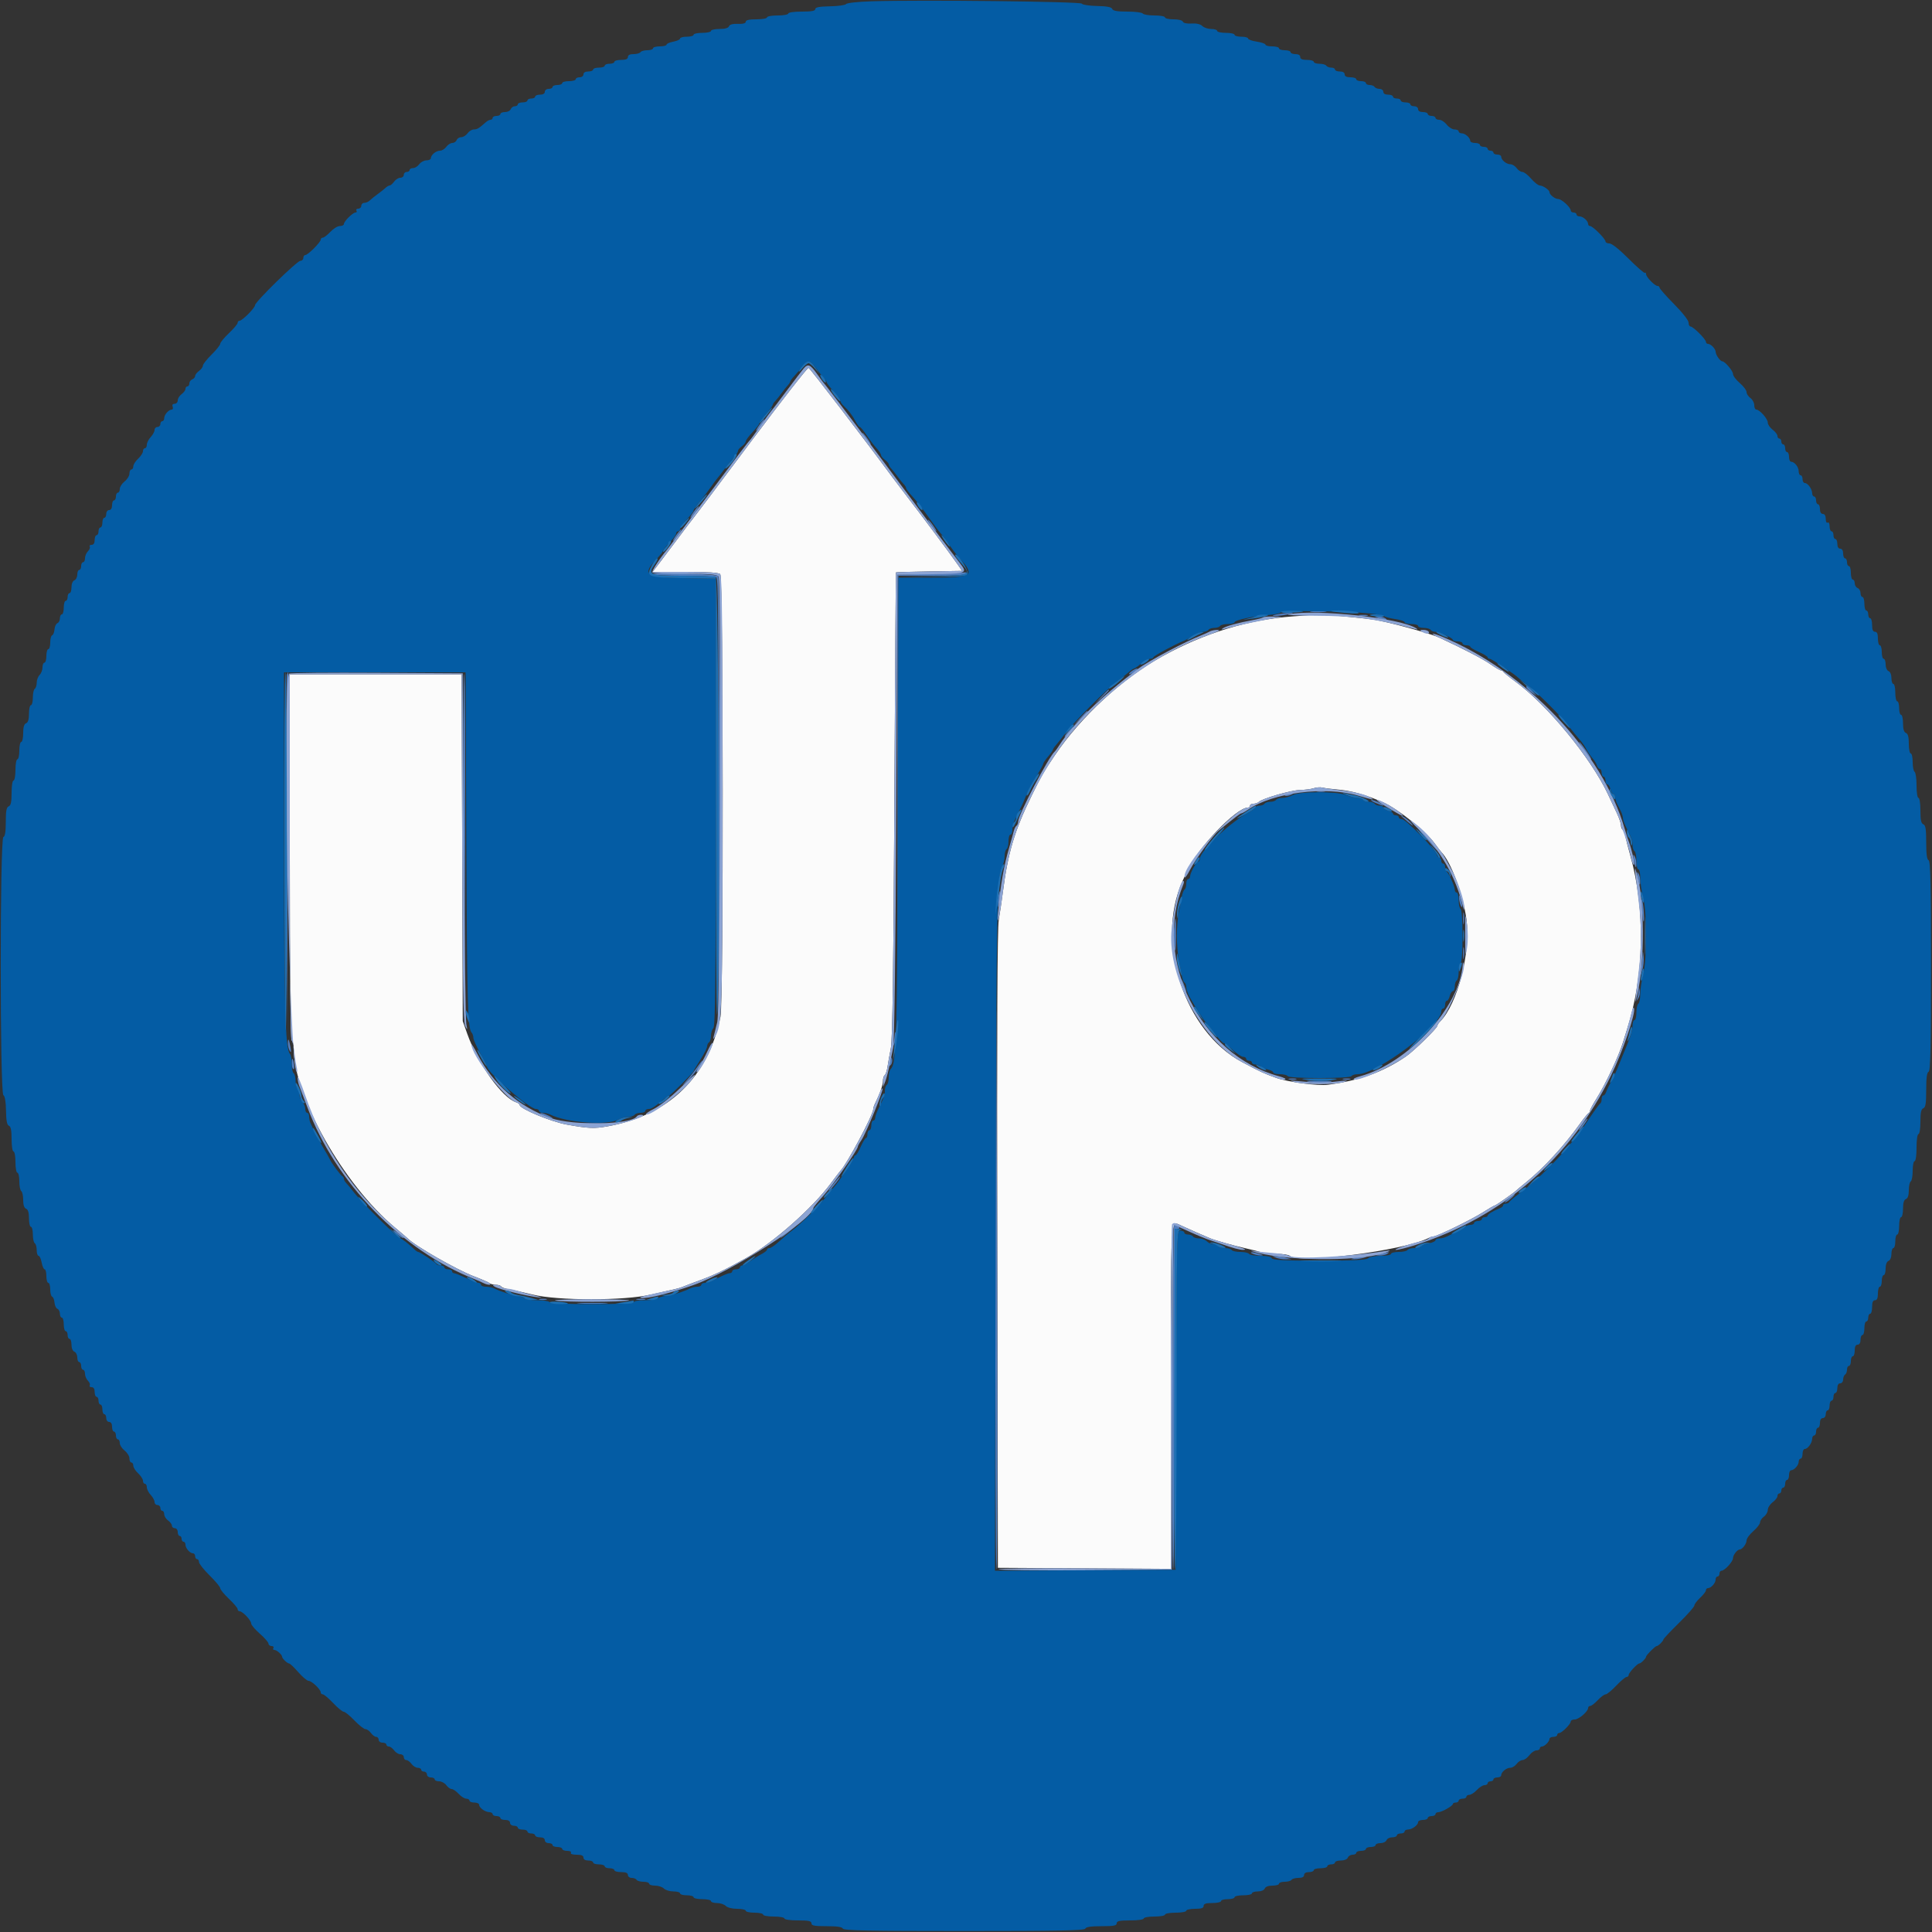 <svg id="svg" version="1.1" xmlns="http://www.w3.org/2000/svg" xmlns:xlink="http://www.w3.org/1999/xlink" width="400" height="400" viewBox="0, 0, 400,400"><rect x="0" y="0" width="400" height="400" fill="#333333" stroke="none"/><g id="svgg"><path id="path0" d="M155.600 91.255 C 149.330 99.629,143.930 106.806,143.600 107.204 C 143.270 107.603,141.880 109.430,140.511 111.264 C 139.142 113.099,137.370 115.455,136.573 116.500 L 135.123 118.400 141.882 118.400 C 146.605 118.400,148.785 118.545,149.120 118.880 C 149.766 119.526,149.817 207.284,149.173 210.480 C 146.652 223.003,138.465 230.943,125.740 233.205 C 123.003 233.691,121.870 233.643,117.400 232.845 C 114.116 232.259,107.600 229.554,107.600 228.776 C 107.600 228.599,107.273 228.350,106.873 228.223 C 103.960 227.299,98.948 220.273,96.726 214.000 L 95.806 211.400 95.691 175.500 L 95.575 139.600 77.788 139.600 L 60.000 139.600 60.000 177.376 C 60.000 202.129,60.138 215.238,60.400 215.400 C 60.620 215.536,60.800 216.252,60.800 216.991 C 60.800 227.004,71.100 245.234,81.818 254.191 C 83.128 255.286,84.290 256.276,84.400 256.391 C 85.841 257.896,94.495 262.866,98.000 264.202 C 99.650 264.830,101.171 265.492,101.380 265.672 C 101.589 265.853,102.163 266.000,102.656 266.000 C 103.149 266.000,103.652 266.160,103.773 266.356 C 103.894 266.551,104.579 266.804,105.296 266.918 C 106.013 267.031,108.220 267.525,110.200 268.014 C 115.498 269.324,129.192 269.329,134.800 268.023 C 136.890 267.536,139.050 267.048,139.600 266.939 C 140.150 266.829,140.960 266.588,141.400 266.402 C 141.840 266.216,143.550 265.567,145.200 264.960 C 147.951 263.948,150.519 262.704,154.516 260.451 C 160.100 257.302,168.172 250.174,172.014 245.000 C 172.994 243.680,173.887 242.510,173.999 242.400 C 175.287 241.134,180.800 230.792,180.800 229.642 C 180.800 229.393,180.958 228.877,181.151 228.495 C 182.148 226.523,182.800 224.671,182.800 223.810 C 182.800 223.280,182.961 222.748,183.158 222.626 C 183.355 222.505,183.617 221.729,183.742 220.903 C 183.867 220.076,184.182 218.320,184.442 217.000 C 184.780 215.280,184.985 200.990,185.164 166.600 C 185.302 140.200,185.456 118.559,185.507 118.509 C 185.558 118.460,188.662 118.370,192.406 118.309 L 199.211 118.200 197.906 116.346 C 196.374 114.171,191.218 107.261,187.800 102.803 C 186.480 101.081,185.091 99.251,184.713 98.736 C 179.357 91.434,167.704 76.227,167.400 76.142 C 167.180 76.081,161.870 82.882,155.600 91.255 M267.800 127.605 C 258.446 128.276,249.417 131.031,240.600 135.904 C 232.411 140.431,223.824 148.349,218.372 156.400 C 216.113 159.737,215.574 160.677,213.559 164.800 C 210.024 172.033,208.684 176.538,207.615 184.800 C 207.401 186.450,207.030 188.970,206.790 190.400 C 206.483 192.227,206.390 212.570,206.477 258.800 L 206.600 324.600 224.500 324.704 L 242.400 324.808 242.400 289.228 C 242.400 251.151,242.308 252.693,244.520 253.725 C 246.114 254.469,249.534 255.973,250.600 256.400 C 251.752 256.861,255.473 257.908,257.800 258.425 C 258.900 258.670,260.353 259.034,261.028 259.235 C 261.704 259.436,263.243 259.600,264.448 259.600 C 265.654 259.600,266.829 259.789,267.061 260.021 C 268.778 261.738,290.572 258.945,295.695 256.352 C 296.077 256.158,296.576 256.000,296.805 256.000 C 297.508 256.000,304.758 252.451,307.050 250.985 C 308.241 250.223,309.323 249.600,309.454 249.600 C 309.679 249.600,313.568 246.873,314.000 246.413 C 314.110 246.296,315.010 245.547,316.000 244.750 C 319.548 241.891,323.822 237.252,327.011 232.800 C 327.877 231.590,328.724 230.540,328.893 230.467 C 329.062 230.393,329.200 230.160,329.200 229.947 C 329.200 229.735,329.794 228.625,330.520 227.481 C 332.377 224.553,335.140 218.687,336.023 215.800 C 336.292 214.920,336.657 213.750,336.834 213.200 C 340.450 201.978,340.701 188.357,337.501 177.000 C 337.067 175.460,336.621 173.703,336.510 173.095 C 336.399 172.487,336.149 171.892,335.954 171.771 C 335.759 171.651,335.600 171.237,335.600 170.852 C 335.600 170.466,335.223 169.351,334.761 168.375 C 334.300 167.399,333.459 165.610,332.892 164.400 C 329.395 156.940,320.404 145.995,313.800 141.158 C 312.480 140.191,311.340 139.265,311.267 139.100 C 311.193 138.935,310.969 138.800,310.768 138.800 C 310.566 138.800,309.546 138.201,308.501 137.469 C 306.966 136.394,303.010 134.341,298.000 132.019 C 296.262 131.214,288.936 129.159,285.200 128.428 C 282.963 127.991,274.058 127.169,272.600 127.266 C 272.160 127.295,270.000 127.448,267.800 127.605 M276.800 163.449 C 279.784 163.696,282.672 164.504,286.400 166.133 C 289.333 167.415,295.124 172.034,297.016 174.600 C 297.665 175.480,298.286 176.290,298.398 176.400 C 300.358 178.338,302.900 185.122,303.608 190.303 C 304.543 197.139,301.776 207.881,298.146 211.511 C 297.846 211.811,297.600 212.185,297.600 212.341 C 297.600 212.845,292.714 217.621,291.031 218.763 C 286.282 221.984,281.575 223.688,274.952 224.584 C 272.881 224.864,266.625 224.032,264.200 223.154 C 261.620 222.220,261.133 221.994,257.179 219.903 C 245.268 213.603,239.128 195.059,244.794 182.500 C 245.017 182.005,245.420 181.105,245.688 180.500 C 247.812 175.713,255.930 167.200,258.372 167.200 C 258.607 167.200,258.800 167.020,258.800 166.800 C 258.800 166.580,259.124 166.400,259.520 166.400 C 259.916 166.400,260.411 166.231,260.620 166.026 C 261.332 165.324,267.296 163.600,269.151 163.560 C 270.168 163.538,271.450 163.372,272.000 163.191 C 272.550 163.010,273.360 162.953,273.800 163.064 C 274.240 163.176,275.590 163.349,276.800 163.449 " stroke="none" fill="#fbfbfb" fill-rule="evenodd"></path><path id="path1" d="M157.200 88.000 C 156.730 88.660,156.436 89.200,156.546 89.200 C 156.656 89.200,157.130 88.660,157.600 88.000 C 158.070 87.340,158.364 86.800,158.254 86.800 C 158.144 86.800,157.670 87.340,157.200 88.000 M179.200 90.800 C 179.670 91.460,180.144 92.000,180.254 92.000 C 180.364 92.000,180.070 91.460,179.600 90.800 C 179.130 90.140,178.656 89.600,178.546 89.600 C 178.436 89.600,178.730 90.140,179.200 90.800 M143.600 106.000 C 143.130 106.660,142.836 107.200,142.946 107.200 C 143.056 107.200,143.530 106.660,144.000 106.000 C 144.470 105.340,144.764 104.800,144.654 104.800 C 144.544 104.800,144.070 105.340,143.600 106.000 M192.800 108.800 C 193.270 109.460,193.744 110.000,193.854 110.000 C 193.964 110.000,193.670 109.460,193.200 108.800 C 192.730 108.140,192.256 107.600,192.146 107.600 C 192.036 107.600,192.330 108.140,192.800 108.800 M140.000 110.800 C 139.530 111.460,139.236 112.000,139.346 112.000 C 139.456 112.000,139.930 111.460,140.400 110.800 C 140.870 110.140,141.164 109.600,141.054 109.600 C 140.944 109.600,140.470 110.140,140.000 110.800 M135.061 118.900 C 135.163 119.065,138.072 119.203,141.524 119.206 C 144.976 119.209,148.029 119.357,148.308 119.535 C 148.716 119.793,148.795 128.862,148.708 165.153 C 148.649 190.066,148.717 210.033,148.860 209.524 C 149.410 207.572,149.237 119.728,148.682 119.268 C 148.095 118.781,134.764 118.421,135.061 118.900 M192.800 118.786 L 185.800 119.000 185.797 165.100 L 185.795 211.200 185.899 165.200 L 186.003 119.200 193.002 119.200 C 197.401 119.200,200.000 119.051,200.000 118.800 C 200.000 118.580,199.955 118.439,199.900 118.486 C 199.845 118.533,196.650 118.668,192.800 118.786 M271.491 126.689 C 272.201 126.777,273.461 126.779,274.291 126.692 C 275.121 126.605,274.540 126.533,273.000 126.531 C 271.460 126.529,270.781 126.600,271.491 126.689 M264.400 127.200 C 263.338 127.424,263.241 127.502,264.000 127.524 C 264.550 127.541,265.720 127.405,266.600 127.223 C 267.934 126.947,268.000 126.893,267.000 126.899 C 266.340 126.902,265.170 127.038,264.400 127.200 M281.505 127.483 C 282.002 127.579,282.722 127.575,283.105 127.475 C 283.487 127.375,283.080 127.296,282.200 127.301 C 281.320 127.305,281.007 127.387,281.505 127.483 M285.400 128.000 C 286.596 128.514,287.595 128.514,286.800 128.000 C 286.470 127.787,285.840 127.622,285.400 127.634 L 284.600 127.656 285.400 128.000 M234.224 139.013 C 233.796 139.336,233.627 139.600,233.847 139.600 C 234.067 139.600,234.596 139.336,235.024 139.013 C 235.451 138.690,235.620 138.425,235.400 138.425 C 235.180 138.425,234.651 138.690,234.224 139.013 M59.384 139.700 C 59.279 139.975,59.240 156.220,59.297 175.800 L 59.400 211.400 59.600 175.300 C 59.710 155.445,59.749 139.200,59.687 139.200 C 59.626 139.200,59.489 139.425,59.384 139.700 M96.000 174.520 L 96.200 209.800 96.302 174.822 C 96.358 155.584,96.268 139.708,96.102 139.542 C 95.936 139.376,95.890 155.116,96.000 174.520 M316.013 142.300 C 316.019 142.465,316.514 142.946,317.113 143.368 L 318.200 144.136 317.230 143.068 C 316.211 141.946,315.992 141.807,316.013 142.300 M227.978 144.300 L 226.600 145.800 228.100 144.422 C 229.496 143.138,229.784 142.800,229.478 142.800 C 229.412 142.800,228.737 143.475,227.978 144.300 M223.578 148.700 L 222.200 150.200 223.700 148.822 C 225.096 147.538,225.384 147.200,225.078 147.200 C 225.012 147.200,224.337 147.875,223.578 148.700 M221.201 151.398 C 220.686 151.948,220.339 152.464,220.432 152.546 C 220.524 152.628,221.019 152.178,221.530 151.547 C 222.676 150.135,222.474 150.044,221.201 151.398 M328.000 155.400 C 328.681 156.390,329.328 157.200,329.438 157.200 C 329.548 157.200,329.081 156.390,328.400 155.400 C 327.719 154.410,327.072 153.600,326.962 153.600 C 326.852 153.600,327.319 154.410,328.000 155.400 M272.705 163.883 C 273.202 163.979,273.922 163.975,274.305 163.875 C 274.687 163.775,274.280 163.696,273.400 163.701 C 272.520 163.705,272.207 163.787,272.705 163.883 M266.400 164.400 C 265.867 164.745,265.867 164.788,266.400 164.788 C 266.730 164.788,267.270 164.613,267.600 164.400 C 268.133 164.055,268.133 164.012,267.600 164.012 C 267.270 164.012,266.730 164.187,266.400 164.400 M284.746 166.216 C 285.486 166.537,286.206 166.794,286.346 166.786 C 286.866 166.757,284.576 165.628,284.000 165.630 C 283.670 165.631,284.006 165.894,284.746 166.216 M290.200 169.057 C 292.237 170.864,292.987 171.391,292.202 170.463 C 291.766 169.948,291.047 169.341,290.604 169.114 C 290.162 168.887,289.980 168.862,290.200 169.057 M295.168 173.500 C 296.351 174.875,297.400 176.000,297.497 176.000 C 297.762 176.000,294.534 172.206,293.720 171.559 C 293.332 171.252,293.984 172.125,295.168 173.500 M338.258 178.000 C 338.575 179.725,338.802 180.051,338.794 178.767 C 338.791 178.235,338.611 177.530,338.394 177.200 C 338.118 176.778,338.077 177.015,338.258 178.000 M339.058 181.600 C 339.375 183.325,339.602 183.651,339.594 182.367 C 339.591 181.835,339.411 181.130,339.194 180.800 C 338.918 180.378,338.877 180.615,339.058 181.600 M206.600 186.000 C 206.446 186.910,206.404 187.738,206.507 187.840 C 206.610 187.943,206.813 187.277,206.960 186.360 C 207.107 185.443,207.148 184.615,207.053 184.520 C 206.958 184.424,206.754 185.090,206.600 186.000 M302.068 185.800 C 302.062 186.240,302.211 186.960,302.400 187.400 C 302.838 188.419,302.838 187.368,302.400 186.000 C 302.143 185.196,302.077 185.157,302.068 185.800 M339.894 188.000 C 340.014 189.430,340.177 190.675,340.256 190.767 C 340.535 191.089,340.316 187.388,339.998 186.400 C 339.805 185.800,339.763 186.440,339.894 188.000 M302.914 190.200 C 302.917 191.300,302.995 191.703,303.087 191.095 C 303.179 190.486,303.177 189.586,303.082 189.095 C 302.987 188.603,302.911 189.100,302.914 190.200 M206.097 256.876 C 206.044 294.208,206.135 324.836,206.300 324.938 C 206.571 325.106,206.570 278.175,206.297 213.400 C 206.240 199.980,206.150 219.544,206.097 256.876 M243.071 192.300 C 242.943 193.565,242.976 195.320,243.145 196.200 C 243.380 197.422,243.457 196.879,243.472 193.900 C 243.494 189.425,243.400 189.050,243.071 192.300 M302.914 197.400 C 302.917 198.500,302.995 198.903,303.087 198.295 C 303.179 197.686,303.177 196.786,303.082 196.295 C 302.987 195.803,302.911 196.300,302.914 197.400 M340.063 197.800 C 340.023 198.460,339.904 199.720,339.797 200.600 L 339.603 202.200 340.023 200.860 C 340.254 200.123,340.374 198.863,340.289 198.060 C 340.152 196.766,340.126 196.737,340.063 197.800 M244.416 202.654 C 244.407 202.904,244.663 203.714,244.984 204.454 C 245.306 205.194,245.576 205.596,245.584 205.346 C 245.593 205.096,245.337 204.286,245.016 203.546 C 244.694 202.806,244.424 202.404,244.416 202.654 M339.254 205.067 C 339.225 205.544,339.096 206.264,338.970 206.667 C 338.752 207.361,338.764 207.362,339.196 206.688 C 339.447 206.297,339.575 205.577,339.481 205.088 C 339.309 204.201,339.309 204.201,339.254 205.067 M185.249 214.200 C 185.216 214.640,185.096 215.450,184.983 216.000 L 184.777 217.000 185.206 216.019 C 185.442 215.479,185.561 214.669,185.472 214.219 C 185.313 213.421,185.307 213.421,185.249 214.200 M294.378 215.100 L 293.000 216.600 294.500 215.222 C 295.325 214.463,296.000 213.788,296.000 213.722 C 296.000 213.416,295.662 213.704,294.378 215.100 M59.606 216.033 C 59.609 216.565,59.789 217.270,60.006 217.600 C 60.282 218.022,60.323 217.785,60.142 216.800 C 59.825 215.075,59.598 214.749,59.606 216.033 M184.446 219.067 C 184.421 219.324,184.284 219.864,184.141 220.267 C 183.940 220.836,183.994 220.897,184.379 220.542 C 184.652 220.291,184.789 219.751,184.684 219.342 C 184.579 218.934,184.472 218.810,184.446 219.067 M60.400 220.176 C 60.400 220.713,60.547 221.244,60.728 221.355 C 60.908 221.467,60.977 221.027,60.882 220.379 C 60.672 218.949,60.400 218.835,60.400 220.176 M144.364 220.900 C 143.874 221.615,142.917 222.828,142.237 223.596 C 141.036 224.952,141.033 224.963,142.142 223.996 C 143.255 223.026,145.830 219.600,145.446 219.600 C 145.341 219.600,144.854 220.185,144.364 220.900 M266.900 223.476 C 267.285 223.576,267.915 223.576,268.300 223.476 C 268.685 223.375,268.370 223.293,267.600 223.293 C 266.830 223.293,266.515 223.375,266.900 223.476 M278.100 223.476 C 278.485 223.576,279.115 223.576,279.500 223.476 C 279.885 223.375,279.570 223.293,278.800 223.293 C 278.030 223.293,277.715 223.375,278.100 223.476 M271.692 224.125 C 272.768 224.329,274.210 224.335,275.037 224.140 C 276.231 223.857,275.894 223.793,273.146 223.781 C 270.053 223.767,269.943 223.793,271.692 224.125 M112.746 231.016 C 113.486 231.337,114.206 231.594,114.346 231.586 C 114.866 231.557,112.576 230.428,112.000 230.430 C 111.670 230.431,112.006 230.694,112.746 231.016 M327.600 232.800 C 327.130 233.460,326.836 234.000,326.946 234.000 C 327.056 234.000,327.530 233.460,328.000 232.800 C 328.470 232.140,328.764 231.600,328.654 231.600 C 328.544 231.600,328.070 232.140,327.600 232.800 M120.713 232.695 C 121.876 232.776,123.676 232.776,124.713 232.693 C 125.751 232.611,124.800 232.545,122.600 232.546 C 120.400 232.547,119.551 232.614,120.713 232.695 M172.383 245.300 C 171.640 246.235,171.348 246.746,171.735 246.436 C 172.463 245.851,174.177 243.600,173.894 243.600 C 173.806 243.600,173.126 244.365,172.383 245.300 M312.200 248.250 C 311.481 248.862,311.334 249.105,311.833 248.857 C 312.566 248.493,313.941 247.176,313.549 247.214 C 313.467 247.222,312.860 247.688,312.200 248.250 M164.035 254.035 C 162.696 255.154,161.600 256.166,161.600 256.283 C 161.600 256.401,162.635 255.633,163.900 254.577 C 167.038 251.957,166.991 252.000,166.715 252.000 C 166.580 252.000,165.374 252.916,164.035 254.035 M242.704 289.362 C 242.647 309.031,242.735 325.040,242.900 324.938 C 243.065 324.836,243.200 308.923,243.200 289.576 C 243.200 256.344,243.239 254.400,243.900 254.394 C 244.615 254.388,243.841 253.621,243.104 253.606 C 242.942 253.603,242.762 269.693,242.704 289.362 M81.567 254.945 C 82.100 255.601,83.600 256.593,83.600 256.289 C 83.600 256.213,83.015 255.722,82.300 255.199 C 81.496 254.610,81.216 254.513,81.567 254.945 M259.400 259.600 C 259.840 259.789,260.560 259.938,261.000 259.932 C 261.643 259.923,261.604 259.857,260.800 259.600 C 259.432 259.162,258.381 259.162,259.400 259.600 M285.800 259.600 C 284.693 259.882,284.677 259.909,285.600 259.947 C 286.150 259.969,286.870 259.813,287.200 259.600 C 287.881 259.160,287.529 259.160,285.800 259.600 M264.200 260.400 C 264.640 260.589,265.540 260.735,266.200 260.725 L 267.400 260.705 266.200 260.400 C 265.540 260.232,264.640 260.086,264.200 260.075 L 263.400 260.056 264.200 260.400 M280.600 260.400 C 279.522 260.674,279.502 260.706,280.400 260.713 C 280.950 260.717,281.850 260.576,282.400 260.400 C 283.744 259.969,282.292 259.969,280.600 260.400 M111.700 269.076 C 112.085 269.176,112.715 269.176,113.100 269.076 C 113.485 268.975,113.170 268.893,112.400 268.893 C 111.630 268.893,111.315 268.975,111.700 269.076 M131.905 269.083 C 132.402 269.179,133.122 269.175,133.505 269.075 C 133.887 268.975,133.480 268.896,132.600 268.901 C 131.720 268.905,131.407 268.987,131.905 269.083 M120.117 269.897 C 121.611 269.974,123.951 269.974,125.317 269.896 C 126.682 269.818,125.460 269.755,122.600 269.755 C 119.740 269.756,118.622 269.820,120.117 269.897 " stroke="none" fill="#517ebe" fill-rule="evenodd"></path><path id="path2" d="M166.384 76.300 C 166.057 76.685,164.444 78.800,162.799 81.000 C 161.155 83.200,159.711 85.090,159.591 85.200 C 159.471 85.310,158.490 86.660,157.411 88.200 C 156.331 89.740,155.340 91.090,155.209 91.200 C 154.918 91.443,152.908 94.093,144.896 104.800 C 141.522 109.310,138.488 113.330,138.156 113.733 C 136.453 115.797,134.842 118.309,135.073 118.539 C 135.216 118.683,138.251 118.800,141.818 118.800 C 146.827 118.800,148.406 118.925,148.758 119.349 C 149.384 120.104,149.141 208.974,148.505 211.600 C 148.265 212.590,147.951 213.850,147.807 214.400 C 147.597 215.200,147.630 215.268,147.969 214.741 C 149.523 212.329,149.600 209.931,149.600 163.854 C 149.600 129.781,149.488 119.248,149.120 118.880 C 148.785 118.545,146.605 118.400,141.882 118.400 L 135.123 118.400 136.573 116.500 C 137.370 115.455,139.142 113.099,140.511 111.264 C 141.880 109.430,143.270 107.603,143.600 107.204 C 143.930 106.806,149.330 99.629,155.600 91.255 C 161.870 82.882,167.180 76.081,167.400 76.142 C 167.704 76.227,179.357 91.434,184.713 98.736 C 185.091 99.251,186.480 101.081,187.800 102.803 C 191.218 107.261,196.374 114.171,197.906 116.346 L 199.211 118.200 192.406 118.309 C 188.662 118.370,185.558 118.460,185.507 118.509 C 185.456 118.559,185.302 140.200,185.164 166.600 C 184.985 200.990,184.780 215.280,184.442 217.000 C 184.182 218.320,183.867 220.076,183.742 220.903 C 183.617 221.729,183.355 222.505,183.158 222.626 C 182.961 222.748,182.811 223.332,182.825 223.924 L 182.851 225.000 183.252 224.000 C 183.473 223.450,183.843 222.100,184.074 221.000 C 184.305 219.900,184.681 218.100,184.910 217.000 C 185.176 215.720,185.411 197.728,185.563 167.000 L 185.800 119.000 192.590 118.890 C 200.428 118.763,200.416 118.768,198.591 116.395 C 197.832 115.408,197.073 114.420,196.904 114.200 C 194.722 111.356,187.736 102.075,186.200 99.982 C 183.142 95.814,171.056 79.826,170.792 79.600 C 170.664 79.490,169.953 78.545,169.212 77.500 C 167.744 75.431,167.286 75.236,166.384 76.300 M266.800 127.182 C 266.030 127.335,268.550 127.472,272.400 127.488 C 280.493 127.522,284.530 128.058,292.800 130.196 C 293.522 130.383,293.633 130.348,293.200 130.071 C 289.889 127.949,272.527 126.049,266.800 127.182 M261.517 127.816 C 261.398 127.935,260.423 128.192,259.351 128.388 C 256.365 128.932,253.937 129.590,253.235 130.044 C 252.744 130.362,252.826 130.397,253.600 130.196 C 256.854 129.355,259.329 128.818,263.600 128.027 L 265.400 127.694 263.567 127.647 C 262.558 127.621,261.636 127.697,261.517 127.816 M250.400 130.777 C 250.070 130.959,249.350 131.284,248.800 131.499 C 245.262 132.886,237.770 136.852,235.600 138.486 C 227.925 144.268,222.129 149.891,219.353 154.248 C 218.949 154.882,218.509 155.490,218.375 155.600 C 217.163 156.595,210.800 168.746,210.800 170.066 C 210.800 170.444,210.641 170.851,210.448 170.970 C 210.254 171.090,209.999 171.596,209.881 172.094 C 209.763 172.592,209.376 173.990,209.022 175.200 C 207.783 179.436,207.171 182.963,206.629 189.000 C 206.321 192.432,207.007 189.665,207.571 185.200 C 208.658 176.606,209.964 172.154,213.559 164.800 C 217.760 156.206,222.711 149.755,229.800 143.641 C 236.222 138.102,243.028 134.017,249.900 131.580 C 251.275 131.092,252.400 130.627,252.400 130.546 C 252.400 130.281,251.011 130.441,250.400 130.777 M294.400 130.800 C 295.188 131.309,296.115 131.309,295.800 130.800 C 295.664 130.580,295.158 130.403,294.676 130.406 C 293.964 130.411,293.912 130.485,294.400 130.800 M297.600 131.845 C 302.094 133.858,306.846 136.310,308.501 137.469 C 309.546 138.201,310.566 138.800,310.768 138.800 C 310.969 138.800,311.193 138.935,311.267 139.100 C 311.340 139.265,312.480 140.191,313.800 141.158 C 320.404 145.995,329.395 156.940,332.892 164.400 C 333.459 165.610,334.300 167.399,334.761 168.375 C 335.223 169.351,335.600 170.389,335.600 170.681 C 335.600 170.972,335.765 171.523,335.967 171.905 C 336.321 172.577,337.297 175.822,337.834 178.119 C 337.978 178.734,338.189 179.144,338.303 179.030 C 338.511 178.822,337.803 175.699,337.209 174.200 C 337.034 173.760,336.657 172.590,336.370 171.600 C 331.741 155.614,316.085 139.131,298.585 131.820 C 296.645 131.009,295.783 131.031,297.600 131.845 M59.871 139.463 C 58.386 140.948,59.866 220.487,61.406 221.918 C 61.573 222.073,61.586 221.660,61.434 221.000 C 61.283 220.340,61.056 218.852,60.930 217.693 C 60.803 216.534,60.542 215.488,60.350 215.369 C 60.154 215.248,60.000 198.520,60.000 177.376 L 60.000 139.600 77.788 139.600 L 95.575 139.600 95.688 175.500 C 95.775 203.471,95.912 211.621,96.306 212.400 C 96.785 213.346,96.797 213.325,96.542 212.000 C 96.393 211.230,96.165 194.580,96.036 175.000 L 95.800 139.400 77.971 139.296 C 68.165 139.239,60.020 139.314,59.871 139.463 M272.000 163.191 C 271.450 163.372,270.168 163.538,269.151 163.560 C 267.296 163.600,261.332 165.324,260.620 166.026 C 260.411 166.231,259.916 166.400,259.520 166.400 C 259.124 166.400,258.800 166.580,258.800 166.800 C 258.800 167.020,258.607 167.200,258.372 167.200 C 255.652 167.200,244.551 179.452,245.282 181.647 C 245.347 181.842,245.837 181.146,246.370 180.101 C 247.446 177.990,251.139 172.933,252.286 172.000 C 255.794 169.145,256.771 168.400,257.006 168.400 C 257.155 168.400,257.754 168.071,258.338 167.668 C 263.511 164.104,274.353 162.712,281.200 164.733 C 284.256 165.635,284.679 165.705,283.833 165.170 C 282.754 164.488,280.654 163.973,277.400 163.592 C 275.860 163.412,274.240 163.174,273.800 163.063 C 273.360 162.953,272.550 163.010,272.000 163.191 M287.024 167.035 C 290.358 169.050,291.212 169.422,289.859 168.274 C 288.572 167.181,285.750 165.600,285.086 165.600 C 284.844 165.600,285.716 166.246,287.024 167.035 M293.845 171.828 C 298.381 176.247,301.418 181.595,302.914 187.800 C 303.101 188.572,303.109 188.571,303.154 187.766 C 303.216 186.652,301.810 182.432,300.669 180.308 C 299.417 177.978,298.639 176.639,298.398 176.400 C 298.286 176.290,297.665 175.480,297.016 174.600 C 295.736 172.865,294.088 171.260,292.200 169.912 C 291.540 169.441,292.280 170.303,293.845 171.828 M338.592 181.000 C 338.691 181.880,338.996 184.400,339.269 186.600 C 339.880 191.510,339.878 196.201,339.263 201.200 C 338.392 208.286,338.385 208.397,338.968 206.000 C 340.587 199.341,340.501 185.733,338.808 180.600 C 338.436 179.472,338.423 179.496,338.592 181.000 M244.666 182.700 C 243.890 183.988,242.801 189.232,242.527 193.000 C 241.840 202.453,248.982 215.567,257.179 219.903 C 260.304 221.555,260.993 221.900,262.000 222.311 C 264.623 223.382,265.600 223.666,266.080 223.494 C 266.366 223.392,265.790 223.090,264.800 222.824 C 248.479 218.425,238.598 198.605,244.997 183.100 C 245.279 182.415,245.024 182.106,244.666 182.700 M303.350 193.600 C 303.362 198.055,303.403 198.349,303.728 196.295 C 303.951 194.885,303.946 192.943,303.715 191.295 C 303.357 188.737,303.338 188.855,303.350 193.600 M302.846 199.713 C 302.277 208.459,291.532 220.147,281.600 222.824 C 280.610 223.090,280.034 223.392,280.320 223.494 C 281.341 223.859,287.582 221.102,291.031 218.763 C 292.714 217.621,297.600 212.845,297.600 212.341 C 297.600 212.185,297.846 211.811,298.146 211.511 C 299.916 209.741,303.473 201.230,303.078 199.710 C 302.901 199.032,302.891 199.032,302.846 199.713 M337.854 209.403 C 337.484 210.975,336.424 214.688,335.912 216.200 C 334.910 219.164,332.201 224.830,330.520 227.481 C 329.794 228.625,329.200 229.735,329.200 229.947 C 329.200 230.160,329.062 230.393,328.893 230.467 C 328.724 230.540,327.877 231.590,327.011 232.800 C 323.822 237.252,319.548 241.891,316.000 244.750 C 315.010 245.547,314.110 246.296,314.000 246.413 C 313.568 246.873,309.679 249.600,309.454 249.600 C 309.323 249.600,308.241 250.223,307.050 250.985 C 304.492 252.622,297.475 256.000,296.634 256.000 C 296.311 256.000,295.949 256.159,295.829 256.354 C 295.708 256.549,295.113 256.806,294.505 256.925 C 292.377 257.343,288.208 258.743,289.005 258.772 C 289.448 258.787,291.176 258.366,292.847 257.836 C 311.135 252.032,325.156 239.900,333.594 222.580 C 335.977 217.688,338.668 209.805,338.316 208.749 C 338.217 208.451,338.009 208.745,337.854 209.403 M146.443 217.697 C 145.918 218.854,145.141 220.295,144.717 220.900 C 144.293 221.505,144.093 221.999,144.273 221.997 C 144.852 221.993,147.743 216.629,147.523 215.968 C 147.454 215.762,146.968 216.540,146.443 217.697 M97.600 216.236 C 97.600 218.480,104.572 227.493,106.873 228.223 C 107.273 228.350,107.600 228.599,107.600 228.776 C 107.600 229.554,114.116 232.259,117.400 232.845 C 121.870 233.643,123.003 233.691,125.740 233.205 C 129.930 232.460,134.639 230.847,132.724 230.812 C 132.352 230.805,131.955 230.949,131.842 231.132 C 130.776 232.856,118.637 233.101,114.066 231.490 C 107.389 229.137,102.098 224.524,98.835 218.211 C 98.156 216.897,97.600 216.008,97.600 216.236 M61.614 223.081 C 61.606 223.566,61.768 224.376,61.974 224.881 C 62.180 225.387,62.918 227.326,63.614 229.190 C 69.485 244.919,83.063 258.857,98.400 264.899 C 98.950 265.116,99.713 265.452,100.095 265.647 C 100.981 266.098,101.894 266.116,101.380 265.672 C 101.171 265.492,99.650 264.830,98.000 264.202 C 94.495 262.866,85.841 257.896,84.400 256.391 C 84.290 256.276,83.128 255.286,81.818 254.191 C 73.407 247.162,66.877 237.537,63.169 226.704 C 62.321 224.227,61.621 222.597,61.614 223.081 M140.578 225.514 C 138.805 227.211,136.499 229.023,135.452 229.541 C 134.405 230.058,133.645 230.578,133.763 230.696 C 134.396 231.329,141.511 225.972,143.214 223.581 C 144.416 221.893,144.176 222.068,140.578 225.514 M268.000 224.032 C 269.853 224.586,276.683 224.589,278.200 224.037 C 279.218 223.666,279.065 223.640,277.200 223.864 C 274.391 224.200,272.444 224.203,269.200 223.876 C 267.038 223.658,266.836 223.684,268.000 224.032 M182.020 226.487 C 181.753 227.209,181.368 228.113,181.167 228.495 C 180.965 228.877,180.800 229.393,180.800 229.642 C 180.800 230.792,175.287 241.134,173.999 242.400 C 173.887 242.510,172.994 243.680,172.014 245.000 C 168.172 250.174,160.100 257.302,154.516 260.451 C 150.519 262.704,147.951 263.948,145.200 264.960 C 143.550 265.567,141.840 266.216,141.400 266.402 C 140.960 266.588,140.150 266.833,139.600 266.948 C 133.347 268.249,131.933 268.618,132.759 268.735 C 134.034 268.916,138.594 267.797,143.400 266.123 C 151.410 263.333,168.292 252.501,168.414 250.072 C 168.421 249.923,169.332 248.810,170.438 247.600 C 172.360 245.496,177.600 238.051,177.600 237.424 C 177.600 237.259,177.934 236.646,178.341 236.062 C 179.276 234.723,182.987 225.653,182.712 225.379 C 182.600 225.266,182.288 225.765,182.020 226.487 M242.667 253.467 C 242.520 253.613,242.400 269.727,242.400 289.275 L 242.400 324.816 224.420 324.708 C 214.531 324.649,206.577 324.737,206.744 324.904 C 206.911 325.072,215.048 325.162,224.824 325.104 L 242.600 325.000 242.702 289.300 C 242.758 269.665,242.893 253.600,243.000 253.600 C 243.108 253.600,244.502 254.203,246.098 254.939 C 247.694 255.676,249.720 256.511,250.600 256.795 C 251.480 257.079,252.560 257.441,253.000 257.600 C 255.180 258.388,256.730 258.797,257.428 258.768 C 258.324 258.732,257.653 258.477,253.800 257.395 C 252.480 257.024,251.040 256.576,250.600 256.401 C 249.225 255.852,246.666 254.726,245.025 253.947 C 243.288 253.123,243.057 253.076,242.667 253.467 M260.400 259.380 C 267.725 261.234,282.951 261.112,287.334 259.164 C 287.982 258.876,287.797 258.844,286.600 259.037 C 279.472 260.188,268.447 260.751,267.014 260.038 C 266.566 259.815,265.120 259.547,263.800 259.443 C 262.480 259.338,260.680 259.156,259.800 259.038 C 258.625 258.880,258.785 258.971,260.400 259.380 M102.435 266.395 C 103.398 266.959,108.940 268.320,111.400 268.597 C 112.498 268.721,112.247 268.596,110.600 268.198 C 109.280 267.879,107.647 267.434,106.972 267.209 C 106.296 266.984,105.362 266.800,104.895 266.800 C 104.429 266.800,103.936 266.620,103.800 266.400 C 103.664 266.180,103.158 266.005,102.676 266.012 C 101.947 266.022,101.906 266.086,102.435 266.395 M115.029 269.275 C 116.965 269.619,128.557 269.600,130.190 269.251 C 130.844 269.110,127.347 268.996,122.418 268.996 C 117.490 268.996,114.164 269.121,115.029 269.275 " stroke="none" fill="#8ca4d4" fill-rule="evenodd"></path><path id="path3" d="M180.416 0.269 C 177.608 0.358,175.320 0.606,175.177 0.837 C 175.037 1.064,173.545 1.274,171.861 1.305 C 169.646 1.345,168.800 1.504,168.800 1.880 C 168.800 2.257,168.030 2.400,166.000 2.400 C 164.400 2.400,163.200 2.571,163.200 2.800 C 163.200 3.020,162.210 3.200,161.000 3.200 C 159.790 3.200,158.800 3.380,158.800 3.600 C 158.800 3.820,157.810 4.000,156.600 4.000 C 155.107 4.000,154.400 4.161,154.400 4.500 C 154.400 4.828,153.840 4.979,152.772 4.940 C 151.701 4.900,151.071 5.071,150.929 5.440 C 150.790 5.802,150.095 6.000,148.957 6.000 C 147.991 6.000,147.200 6.180,147.200 6.400 C 147.200 6.620,146.390 6.800,145.400 6.800 C 144.410 6.800,143.600 6.980,143.600 7.200 C 143.600 7.420,142.970 7.600,142.200 7.600 C 141.430 7.600,140.800 7.772,140.800 7.982 C 140.800 8.192,140.170 8.482,139.400 8.626 C 138.630 8.771,138.000 9.049,138.000 9.245 C 138.000 9.440,137.370 9.600,136.600 9.600 C 135.830 9.600,135.200 9.780,135.200 10.000 C 135.200 10.220,134.671 10.400,134.024 10.400 C 133.377 10.400,132.736 10.580,132.600 10.800 C 132.464 11.020,131.823 11.200,131.176 11.200 C 130.397 11.200,130.000 11.403,130.000 11.800 C 130.000 12.219,129.578 12.400,128.600 12.400 C 127.830 12.400,127.200 12.580,127.200 12.800 C 127.200 13.020,126.750 13.200,126.200 13.200 C 125.650 13.200,125.200 13.380,125.200 13.600 C 125.200 13.820,124.660 14.000,124.000 14.000 C 123.340 14.000,122.800 14.180,122.800 14.400 C 122.800 14.620,122.350 14.800,121.800 14.800 C 121.178 14.800,120.800 15.027,120.800 15.400 C 120.800 15.733,120.444 16.000,120.000 16.000 C 119.560 16.000,119.200 16.180,119.200 16.400 C 119.200 16.620,118.570 16.800,117.800 16.800 C 117.030 16.800,116.400 16.980,116.400 17.200 C 116.400 17.420,115.950 17.600,115.400 17.600 C 114.850 17.600,114.400 17.780,114.400 18.000 C 114.400 18.220,114.040 18.400,113.600 18.400 C 113.156 18.400,112.800 18.667,112.800 19.000 C 112.800 19.373,112.422 19.600,111.800 19.600 C 111.250 19.600,110.800 19.780,110.800 20.000 C 110.800 20.220,110.440 20.400,110.000 20.400 C 109.560 20.400,109.200 20.580,109.200 20.800 C 109.200 21.020,108.750 21.200,108.200 21.200 C 107.650 21.200,107.200 21.380,107.200 21.600 C 107.200 21.820,106.924 22.000,106.587 22.000 C 106.251 22.000,105.871 22.270,105.745 22.600 C 105.618 22.930,105.084 23.200,104.557 23.200 C 104.031 23.200,103.600 23.380,103.600 23.600 C 103.600 23.820,103.240 24.000,102.800 24.000 C 102.360 24.000,102.000 24.180,102.000 24.400 C 102.000 24.620,101.807 24.800,101.571 24.800 C 101.336 24.800,100.892 25.025,100.585 25.300 C 99.176 26.564,98.786 26.800,98.105 26.800 C 97.704 26.800,97.117 27.160,96.800 27.600 C 96.483 28.040,95.897 28.400,95.499 28.400 C 95.101 28.400,94.671 28.670,94.545 29.000 C 94.418 29.330,94.013 29.600,93.646 29.600 C 93.278 29.600,92.717 29.960,92.400 30.400 C 92.083 30.840,91.490 31.200,91.083 31.200 C 90.272 31.200,89.200 32.094,89.200 32.771 C 89.200 33.007,88.790 33.200,88.288 33.200 C 87.787 33.200,87.117 33.560,86.800 34.000 C 86.483 34.440,85.903 34.800,85.512 34.800 C 85.120 34.800,84.800 34.980,84.800 35.200 C 84.800 35.420,84.530 35.600,84.200 35.600 C 83.870 35.600,83.600 35.870,83.600 36.200 C 83.600 36.530,83.280 36.800,82.888 36.800 C 82.497 36.800,81.917 37.160,81.600 37.600 C 81.283 38.040,80.870 38.400,80.683 38.400 C 80.496 38.400,80.106 38.625,79.816 38.900 C 79.526 39.175,78.789 39.760,78.178 40.200 C 77.568 40.640,76.841 41.225,76.563 41.500 C 76.285 41.775,75.774 42.000,75.429 42.000 C 75.083 42.000,74.800 42.270,74.800 42.600 C 74.800 42.930,74.519 43.200,74.176 43.200 C 73.833 43.200,73.664 43.380,73.800 43.600 C 73.936 43.820,73.848 44.000,73.605 44.000 C 73.045 44.000,71.200 45.826,71.200 46.382 C 71.200 46.612,70.822 46.800,70.360 46.800 C 69.899 46.800,69.017 47.340,68.400 48.000 C 67.783 48.660,67.081 49.200,66.840 49.200 C 66.598 49.200,66.400 49.386,66.400 49.613 C 66.400 50.151,63.751 52.800,63.213 52.800 C 62.986 52.800,62.800 53.070,62.800 53.400 C 62.800 53.730,62.526 54.000,62.190 54.000 C 61.499 54.000,52.800 62.511,52.800 63.187 C 52.800 63.744,50.166 66.400,49.613 66.400 C 49.386 66.400,49.200 66.598,49.200 66.840 C 49.200 67.081,48.390 68.044,47.400 68.980 C 46.410 69.915,45.600 70.897,45.600 71.163 C 45.600 71.429,44.790 72.445,43.800 73.421 C 42.810 74.397,42.000 75.427,42.000 75.709 C 42.000 75.992,41.640 76.483,41.200 76.800 C 40.760 77.117,40.400 77.588,40.400 77.846 C 40.400 78.103,40.130 78.418,39.800 78.545 C 39.470 78.671,39.200 79.051,39.200 79.387 C 39.200 79.724,39.020 80.000,38.800 80.000 C 38.580 80.000,38.400 80.230,38.400 80.512 C 38.400 80.793,38.040 81.283,37.600 81.600 C 37.160 81.917,36.800 82.497,36.800 82.888 C 36.800 83.280,36.511 83.600,36.157 83.600 C 35.750 83.600,35.599 83.820,35.745 84.200 C 35.871 84.530,35.788 84.800,35.559 84.800 C 34.932 84.800,34.000 85.859,34.000 86.571 C 34.000 86.917,33.820 87.200,33.600 87.200 C 33.380 87.200,33.200 87.470,33.200 87.800 C 33.200 88.130,32.930 88.400,32.600 88.400 C 32.270 88.400,32.000 88.678,32.000 89.017 C 32.000 89.356,31.640 90.020,31.200 90.492 C 30.760 90.964,30.400 91.677,30.400 92.075 C 30.400 92.474,30.220 92.800,30.000 92.800 C 29.780 92.800,29.600 93.079,29.600 93.419 C 29.600 93.760,29.150 94.455,28.600 94.965 C 28.050 95.475,27.600 96.186,27.600 96.546 C 27.600 96.906,27.420 97.200,27.200 97.200 C 26.980 97.200,26.800 97.579,26.800 98.042 C 26.800 98.506,26.350 99.239,25.800 99.671 C 25.250 100.104,24.800 100.805,24.800 101.229 C 24.800 101.653,24.620 102.000,24.400 102.000 C 24.180 102.000,24.000 102.360,24.000 102.800 C 24.000 103.240,23.820 103.600,23.600 103.600 C 23.380 103.600,23.200 104.050,23.200 104.600 C 23.200 105.222,22.973 105.600,22.600 105.600 C 22.267 105.600,22.000 105.956,22.000 106.400 C 22.000 106.840,21.820 107.200,21.600 107.200 C 21.380 107.200,21.200 107.650,21.200 108.200 C 21.200 108.750,21.020 109.200,20.800 109.200 C 20.580 109.200,20.400 109.560,20.400 110.000 C 20.400 110.440,20.220 110.800,20.000 110.800 C 19.780 110.800,19.600 111.250,19.600 111.800 C 19.600 112.439,19.375 112.800,18.976 112.800 C 18.633 112.800,18.455 112.965,18.580 113.168 C 18.705 113.370,18.536 113.807,18.204 114.139 C 17.872 114.471,17.600 115.116,17.600 115.571 C 17.600 116.027,17.420 116.400,17.200 116.400 C 16.980 116.400,16.800 116.760,16.800 117.200 C 16.800 117.640,16.620 118.000,16.400 118.000 C 16.180 118.000,16.000 118.431,16.000 118.957 C 16.000 119.484,15.730 120.018,15.400 120.145 C 15.049 120.279,14.800 120.879,14.800 121.587 C 14.800 122.254,14.620 122.800,14.400 122.800 C 14.180 122.800,14.000 123.160,14.000 123.600 C 14.000 124.040,13.820 124.400,13.600 124.400 C 13.380 124.400,13.200 125.030,13.200 125.800 C 13.200 126.570,13.020 127.200,12.800 127.200 C 12.580 127.200,12.400 127.566,12.400 128.013 C 12.400 128.459,12.169 128.914,11.886 129.022 C 11.604 129.131,11.332 129.710,11.283 130.310 C 11.234 130.909,11.015 131.460,10.797 131.533 C 10.578 131.607,10.400 132.282,10.400 133.033 C 10.400 133.785,10.220 134.400,10.000 134.400 C 9.780 134.400,9.600 135.030,9.600 135.800 C 9.600 136.570,9.420 137.200,9.200 137.200 C 8.980 137.200,8.800 137.637,8.800 138.171 C 8.800 138.706,8.530 139.413,8.200 139.743 C 7.870 140.073,7.600 140.795,7.600 141.348 C 7.600 141.901,7.420 142.464,7.200 142.600 C 6.980 142.736,6.800 143.557,6.800 144.424 C 6.800 145.291,6.620 146.000,6.400 146.000 C 6.180 146.000,6.000 146.791,6.000 147.757 C 6.000 148.950,5.807 149.588,5.400 149.745 C 4.989 149.902,4.800 150.545,4.800 151.787 C 4.800 152.784,4.620 153.600,4.400 153.600 C 4.180 153.600,4.000 154.410,4.000 155.400 C 4.000 156.390,3.820 157.200,3.600 157.200 C 3.380 157.200,3.200 158.190,3.200 159.400 C 3.200 160.610,3.020 161.600,2.800 161.600 C 2.575 161.600,2.400 162.719,2.400 164.157 C 2.400 166.061,2.247 166.773,1.800 166.945 C 1.341 167.121,1.200 167.875,1.200 170.154 C 1.200 172.182,1.040 173.187,0.700 173.300 C -0.032 173.544,-0.032 226.286,0.700 226.738 C 1.019 226.935,1.216 228.102,1.245 229.953 C 1.276 232.032,1.447 232.920,1.844 233.072 C 2.238 233.224,2.400 234.030,2.400 235.843 C 2.400 237.281,2.575 238.400,2.800 238.400 C 3.020 238.400,3.200 239.390,3.200 240.600 C 3.200 241.810,3.380 242.800,3.600 242.800 C 3.820 242.800,4.000 243.599,4.000 244.576 C 4.000 245.553,4.180 246.464,4.400 246.600 C 4.620 246.736,4.800 247.562,4.800 248.436 C 4.800 249.480,5.006 250.104,5.400 250.255 C 5.807 250.412,6.000 251.050,6.000 252.243 C 6.000 253.209,6.180 254.000,6.400 254.000 C 6.620 254.000,6.800 254.709,6.800 255.576 C 6.800 256.443,6.980 257.264,7.200 257.400 C 7.420 257.536,7.600 258.177,7.600 258.824 C 7.600 259.471,7.772 260.000,7.982 260.000 C 8.192 260.000,8.482 260.630,8.626 261.400 C 8.771 262.170,9.049 262.800,9.245 262.800 C 9.440 262.800,9.600 263.430,9.600 264.200 C 9.600 264.970,9.780 265.600,10.000 265.600 C 10.220 265.600,10.400 266.215,10.400 266.967 C 10.400 267.718,10.578 268.393,10.797 268.467 C 11.015 268.540,11.234 269.091,11.283 269.690 C 11.332 270.290,11.604 270.869,11.886 270.978 C 12.169 271.086,12.400 271.541,12.400 271.987 C 12.400 272.434,12.580 272.800,12.800 272.800 C 13.020 272.800,13.200 273.430,13.200 274.200 C 13.200 274.970,13.380 275.600,13.600 275.600 C 13.820 275.600,14.000 275.960,14.000 276.400 C 14.000 276.840,14.180 277.200,14.400 277.200 C 14.620 277.200,14.800 277.746,14.800 278.413 C 14.800 279.121,15.049 279.721,15.400 279.855 C 15.730 279.982,16.000 280.516,16.000 281.043 C 16.000 281.569,16.180 282.000,16.400 282.000 C 16.620 282.000,16.800 282.360,16.800 282.800 C 16.800 283.240,16.980 283.600,17.200 283.600 C 17.420 283.600,17.600 283.973,17.600 284.429 C 17.600 284.884,17.872 285.529,18.204 285.861 C 18.536 286.193,18.705 286.630,18.580 286.832 C 18.455 287.035,18.633 287.200,18.976 287.200 C 19.375 287.200,19.600 287.561,19.600 288.200 C 19.600 288.750,19.780 289.200,20.000 289.200 C 20.220 289.200,20.400 289.560,20.400 290.000 C 20.400 290.440,20.580 290.800,20.800 290.800 C 21.020 290.800,21.200 291.250,21.200 291.800 C 21.200 292.350,21.380 292.800,21.600 292.800 C 21.820 292.800,22.000 293.160,22.000 293.600 C 22.000 294.044,22.267 294.400,22.600 294.400 C 22.973 294.400,23.200 294.778,23.200 295.400 C 23.200 295.950,23.380 296.400,23.600 296.400 C 23.820 296.400,24.000 296.760,24.000 297.200 C 24.000 297.640,24.180 298.000,24.400 298.000 C 24.620 298.000,24.800 298.347,24.800 298.771 C 24.800 299.195,25.250 299.896,25.800 300.329 C 26.350 300.761,26.800 301.494,26.800 301.958 C 26.800 302.421,26.980 302.800,27.200 302.800 C 27.420 302.800,27.600 303.094,27.600 303.454 C 27.600 303.814,28.050 304.525,28.600 305.035 C 29.150 305.545,29.600 306.240,29.600 306.581 C 29.600 306.921,29.780 307.200,30.000 307.200 C 30.220 307.200,30.400 307.526,30.400 307.925 C 30.400 308.323,30.760 309.036,31.200 309.508 C 31.640 309.980,32.000 310.644,32.000 310.983 C 32.000 311.322,32.270 311.600,32.600 311.600 C 32.930 311.600,33.200 311.870,33.200 312.200 C 33.200 312.530,33.380 312.800,33.600 312.800 C 33.820 312.800,34.000 313.120,34.000 313.512 C 34.000 313.903,34.360 314.483,34.800 314.800 C 35.240 315.117,35.600 315.607,35.600 315.888 C 35.600 316.170,35.870 316.400,36.200 316.400 C 36.533 316.400,36.800 316.756,36.800 317.200 C 36.800 317.640,36.980 318.000,37.200 318.000 C 37.420 318.000,37.600 318.270,37.600 318.600 C 37.600 318.930,37.780 319.200,38.000 319.200 C 38.220 319.200,38.400 319.483,38.400 319.829 C 38.400 320.547,39.334 321.600,39.971 321.600 C 40.207 321.600,40.400 321.870,40.400 322.200 C 40.400 322.530,40.580 322.800,40.800 322.800 C 41.020 322.800,41.200 323.074,41.200 323.409 C 41.200 323.744,42.190 324.992,43.400 326.183 C 44.610 327.374,45.600 328.567,45.600 328.834 C 45.600 329.101,46.410 330.085,47.400 331.020 C 48.390 331.956,49.200 332.919,49.200 333.160 C 49.200 333.402,49.388 333.600,49.618 333.600 C 50.230 333.600,52.000 335.471,52.000 336.117 C 52.000 336.421,52.805 337.374,53.789 338.235 C 54.773 339.096,55.583 340.025,55.589 340.300 C 55.595 340.575,55.881 340.800,56.224 340.800 C 56.567 340.800,56.736 340.980,56.600 341.200 C 56.464 341.420,56.556 341.600,56.805 341.600 C 57.290 341.600,58.400 342.575,58.400 343.000 C 58.400 343.364,59.478 344.398,59.871 344.411 C 60.052 344.417,60.904 345.227,61.765 346.211 C 62.626 347.195,63.579 348.000,63.883 348.000 C 64.529 348.000,66.400 349.770,66.400 350.382 C 66.400 350.612,66.598 350.800,66.840 350.800 C 67.081 350.800,68.044 351.610,68.980 352.600 C 69.915 353.590,70.899 354.400,71.167 354.400 C 71.435 354.400,72.431 355.210,73.379 356.200 C 74.328 357.190,75.356 358.000,75.664 358.000 C 75.972 358.000,76.483 358.360,76.800 358.800 C 77.117 359.240,77.607 359.600,77.888 359.600 C 78.170 359.600,78.400 359.870,78.400 360.200 C 78.400 360.533,78.756 360.800,79.200 360.800 C 79.640 360.800,80.000 360.980,80.000 361.200 C 80.000 361.420,80.230 361.600,80.512 361.600 C 80.793 361.600,81.283 361.960,81.600 362.400 C 81.917 362.840,82.497 363.200,82.888 363.200 C 83.280 363.200,83.600 363.470,83.600 363.800 C 83.600 364.130,83.830 364.400,84.112 364.400 C 84.393 364.400,84.883 364.760,85.200 365.200 C 85.517 365.640,86.097 366.000,86.488 366.000 C 86.880 366.000,87.200 366.180,87.200 366.400 C 87.200 366.620,87.470 366.800,87.800 366.800 C 88.130 366.800,88.400 367.070,88.400 367.400 C 88.400 367.733,88.756 368.000,89.200 368.000 C 89.640 368.000,90.000 368.180,90.000 368.400 C 90.000 368.620,90.410 368.800,90.912 368.800 C 91.413 368.800,92.083 369.160,92.400 369.600 C 92.717 370.040,93.215 370.400,93.507 370.400 C 93.799 370.400,94.455 370.850,94.965 371.400 C 95.475 371.950,96.186 372.400,96.546 372.400 C 96.906 372.400,97.200 372.580,97.200 372.800 C 97.200 373.020,97.650 373.200,98.200 373.200 C 98.750 373.200,99.200 373.405,99.200 373.656 C 99.200 374.271,100.435 375.172,101.300 375.187 C 101.685 375.194,102.000 375.380,102.000 375.600 C 102.000 375.820,102.360 376.000,102.800 376.000 C 103.240 376.000,103.600 376.180,103.600 376.400 C 103.600 376.620,104.050 376.800,104.600 376.800 C 105.222 376.800,105.600 377.027,105.600 377.400 C 105.600 377.733,105.956 378.000,106.400 378.000 C 106.840 378.000,107.200 378.180,107.200 378.400 C 107.200 378.620,107.650 378.800,108.200 378.800 C 108.750 378.800,109.200 378.980,109.200 379.200 C 109.200 379.420,109.560 379.600,110.000 379.600 C 110.440 379.600,110.800 379.780,110.800 380.000 C 110.800 380.220,111.250 380.400,111.800 380.400 C 112.422 380.400,112.800 380.627,112.800 381.000 C 112.800 381.333,113.156 381.600,113.600 381.600 C 114.040 381.600,114.400 381.780,114.400 382.000 C 114.400 382.220,114.850 382.400,115.400 382.400 C 115.950 382.400,116.400 382.580,116.400 382.800 C 116.400 383.020,116.861 383.200,117.424 383.200 C 118.004 383.200,118.340 383.373,118.200 383.600 C 118.053 383.838,118.529 384.000,119.376 384.000 C 120.375 384.000,120.800 384.179,120.800 384.600 C 120.800 384.973,121.178 385.200,121.800 385.200 C 122.350 385.200,122.800 385.380,122.800 385.600 C 122.800 385.820,123.340 386.000,124.000 386.000 C 124.660 386.000,125.200 386.180,125.200 386.400 C 125.200 386.620,125.650 386.800,126.200 386.800 C 126.750 386.800,127.200 386.980,127.200 387.200 C 127.200 387.420,127.830 387.600,128.600 387.600 C 129.578 387.600,130.000 387.781,130.000 388.200 C 130.000 388.530,130.349 388.800,130.776 388.800 C 131.203 388.800,131.664 388.980,131.800 389.200 C 131.936 389.420,132.577 389.600,133.224 389.600 C 133.871 389.600,134.400 389.780,134.400 390.000 C 134.400 390.220,134.953 390.400,135.629 390.400 C 136.304 390.400,137.127 390.670,137.457 391.000 C 137.787 391.330,138.674 391.600,139.429 391.600 C 140.183 391.600,140.800 391.780,140.800 392.000 C 140.800 392.220,141.430 392.400,142.200 392.400 C 142.970 392.400,143.600 392.580,143.600 392.800 C 143.600 393.020,144.410 393.200,145.400 393.200 C 146.390 393.200,147.200 393.380,147.200 393.600 C 147.200 393.820,147.753 394.000,148.429 394.000 C 149.104 394.000,149.927 394.270,150.257 394.600 C 150.610 394.953,151.587 395.200,152.629 395.200 C 153.603 395.200,154.400 395.380,154.400 395.600 C 154.400 395.820,155.210 396.000,156.200 396.000 C 157.190 396.000,158.000 396.180,158.000 396.400 C 158.000 396.620,158.990 396.800,160.200 396.800 C 161.410 396.800,162.400 396.980,162.400 397.200 C 162.400 397.429,163.600 397.600,165.200 397.600 C 167.422 397.600,168.000 397.724,168.000 398.200 C 168.000 398.683,168.619 398.800,171.167 398.800 C 173.344 398.800,174.385 398.956,174.500 399.300 C 174.631 399.693,180.009 399.800,199.600 399.800 C 219.191 399.800,224.569 399.693,224.700 399.300 C 224.815 398.956,225.856 398.800,228.033 398.800 C 230.581 398.800,231.200 398.683,231.200 398.200 C 231.200 397.724,231.778 397.600,234.000 397.600 C 235.600 397.600,236.800 397.429,236.800 397.200 C 236.800 396.980,237.790 396.800,239.000 396.800 C 240.210 396.800,241.200 396.620,241.200 396.400 C 241.200 396.180,242.190 396.000,243.400 396.000 C 244.610 396.000,245.600 395.820,245.600 395.600 C 245.600 395.380,246.410 395.200,247.400 395.200 C 248.733 395.200,249.200 395.044,249.200 394.600 C 249.200 394.156,249.667 394.000,251.000 394.000 C 251.990 394.000,252.800 393.820,252.800 393.600 C 252.800 393.380,253.430 393.200,254.200 393.200 C 254.970 393.200,255.600 393.020,255.600 392.800 C 255.600 392.580,256.410 392.400,257.400 392.400 C 258.390 392.400,259.200 392.220,259.200 392.000 C 259.200 391.780,259.746 391.600,260.413 391.600 C 261.121 391.600,261.721 391.351,261.855 391.000 C 261.997 390.630,262.605 390.400,263.443 390.400 C 264.189 390.400,264.800 390.220,264.800 390.000 C 264.800 389.780,265.329 389.600,265.976 389.600 C 266.623 389.600,267.264 389.420,267.400 389.200 C 267.536 388.980,268.177 388.800,268.824 388.800 C 269.603 388.800,270.000 388.597,270.000 388.200 C 270.000 387.827,270.378 387.600,271.000 387.600 C 271.550 387.600,272.000 387.420,272.000 387.200 C 272.000 386.980,272.630 386.800,273.400 386.800 C 274.170 386.800,274.800 386.620,274.800 386.400 C 274.800 386.180,275.160 386.000,275.600 386.000 C 276.040 386.000,276.400 385.820,276.400 385.600 C 276.400 385.380,276.946 385.200,277.613 385.200 C 278.321 385.200,278.921 384.951,279.055 384.600 C 279.182 384.270,279.626 384.000,280.043 384.000 C 280.459 384.000,280.800 383.820,280.800 383.600 C 280.800 383.380,281.250 383.200,281.800 383.200 C 282.350 383.200,282.800 383.020,282.800 382.800 C 282.800 382.580,283.250 382.400,283.800 382.400 C 284.350 382.400,284.800 382.220,284.800 382.000 C 284.800 381.780,285.256 381.600,285.813 381.600 C 286.369 381.600,286.929 381.330,287.055 381.000 C 287.182 380.670,287.716 380.400,288.243 380.400 C 288.769 380.400,289.200 380.220,289.200 380.000 C 289.200 379.780,289.560 379.600,290.000 379.600 C 290.440 379.600,290.800 379.420,290.800 379.200 C 290.800 378.980,291.115 378.794,291.500 378.787 C 292.365 378.772,293.600 377.871,293.600 377.256 C 293.600 377.005,294.050 376.800,294.600 376.800 C 295.150 376.800,295.600 376.620,295.600 376.400 C 295.600 376.180,295.960 376.000,296.400 376.000 C 296.840 376.000,297.200 375.820,297.200 375.600 C 297.200 375.380,297.455 375.200,297.768 375.200 C 298.481 375.200,300.794 373.902,300.797 373.500 C 300.799 373.335,301.070 373.200,301.400 373.200 C 301.730 373.200,302.000 373.020,302.000 372.800 C 302.000 372.580,302.360 372.400,302.800 372.400 C 303.240 372.400,303.600 372.220,303.600 372.000 C 303.600 371.780,303.879 371.600,304.219 371.600 C 304.560 371.600,305.255 371.150,305.765 370.600 C 306.275 370.050,306.986 369.600,307.346 369.600 C 307.706 369.600,308.000 369.420,308.000 369.200 C 308.000 368.980,308.270 368.800,308.600 368.800 C 308.930 368.800,309.200 368.620,309.200 368.400 C 309.200 368.180,309.560 368.000,310.000 368.000 C 310.440 368.000,310.800 367.807,310.800 367.571 C 310.800 366.894,311.872 366.000,312.683 366.000 C 313.090 366.000,313.683 365.640,314.000 365.200 C 314.317 364.760,314.872 364.400,315.232 364.400 C 315.593 364.400,316.226 363.950,316.639 363.400 C 317.052 362.850,317.707 362.400,318.095 362.400 C 318.483 362.400,318.800 362.220,318.800 362.000 C 318.800 361.780,318.993 361.600,319.229 361.600 C 319.782 361.600,320.800 360.582,320.800 360.029 C 320.800 359.793,321.160 359.600,321.600 359.600 C 322.040 359.600,322.400 359.420,322.400 359.200 C 322.400 358.980,322.588 358.800,322.818 358.800 C 323.361 358.800,325.200 356.961,325.200 356.418 C 325.200 356.188,325.568 356.000,326.018 356.000 C 326.869 356.000,328.800 354.347,328.800 353.618 C 328.800 353.388,328.998 353.200,329.240 353.200 C 329.481 353.200,330.183 352.660,330.800 352.000 C 331.417 351.340,332.146 350.800,332.421 350.800 C 332.695 350.800,333.685 349.990,334.620 349.000 C 335.556 348.010,336.519 347.200,336.760 347.200 C 337.002 347.200,337.200 347.012,337.200 346.782 C 337.200 346.336,338.996 344.400,339.410 344.400 C 339.731 344.400,340.800 343.331,340.800 343.010 C 340.800 342.689,342.689 340.800,343.010 340.800 C 343.329 340.800,344.400 339.731,344.400 339.413 C 344.400 339.279,345.840 337.754,347.600 336.024 C 349.360 334.295,350.800 332.664,350.800 332.400 C 350.800 332.137,351.340 331.417,352.000 330.800 C 352.660 330.183,353.200 329.481,353.200 329.240 C 353.200 328.998,353.393 328.800,353.629 328.800 C 354.266 328.800,355.200 327.747,355.200 327.029 C 355.200 326.683,355.380 326.400,355.600 326.400 C 355.820 326.400,356.000 326.130,356.000 325.800 C 356.000 325.470,356.188 325.200,356.418 325.200 C 357.073 325.200,358.800 323.308,358.800 322.590 C 358.800 321.951,359.701 320.800,360.200 320.800 C 360.723 320.800,361.600 319.634,361.609 318.929 C 361.613 318.528,362.243 317.662,363.009 317.004 C 363.774 316.346,364.400 315.531,364.400 315.192 C 364.400 314.854,364.760 314.317,365.200 314.000 C 365.640 313.683,366.000 313.056,366.000 312.607 C 366.000 312.157,366.450 311.452,367.000 311.039 C 367.550 310.626,368.000 310.043,368.000 309.744 C 368.000 309.445,368.180 309.200,368.400 309.200 C 368.620 309.200,368.800 308.930,368.800 308.600 C 368.800 308.270,368.980 308.000,369.200 308.000 C 369.420 308.000,369.600 307.640,369.600 307.200 C 369.600 306.760,369.780 306.400,370.000 306.400 C 370.220 306.400,370.400 305.950,370.400 305.400 C 370.400 304.850,370.593 304.400,370.829 304.400 C 371.466 304.400,372.400 303.347,372.400 302.629 C 372.400 302.283,372.580 302.000,372.800 302.000 C 373.020 302.000,373.200 301.550,373.200 301.000 C 373.200 300.450,373.405 300.000,373.656 300.000 C 374.271 300.000,375.172 298.765,375.187 297.900 C 375.194 297.515,375.380 297.200,375.600 297.200 C 375.820 297.200,376.000 296.840,376.000 296.400 C 376.000 295.960,376.180 295.600,376.400 295.600 C 376.620 295.600,376.800 295.150,376.800 294.600 C 376.800 293.978,377.027 293.600,377.400 293.600 C 377.733 293.600,378.000 293.244,378.000 292.800 C 378.000 292.360,378.180 292.000,378.400 292.000 C 378.620 292.000,378.800 291.550,378.800 291.000 C 378.800 290.450,378.980 290.000,379.200 290.000 C 379.420 290.000,379.600 289.640,379.600 289.200 C 379.600 288.760,379.780 288.400,380.000 288.400 C 380.220 288.400,380.400 287.950,380.400 287.400 C 380.400 286.778,380.627 286.400,381.000 286.400 C 381.330 286.400,381.600 286.051,381.600 285.624 C 381.600 285.197,381.780 284.736,382.000 284.600 C 382.220 284.464,382.400 284.003,382.400 283.576 C 382.400 283.149,382.580 282.800,382.800 282.800 C 383.020 282.800,383.200 282.350,383.200 281.800 C 383.200 281.250,383.380 280.800,383.600 280.800 C 383.820 280.800,384.000 280.260,384.000 279.600 C 384.000 278.800,384.200 278.400,384.600 278.400 C 384.973 278.400,385.200 278.022,385.200 277.400 C 385.200 276.850,385.380 276.400,385.600 276.400 C 385.820 276.400,386.000 275.770,386.000 275.000 C 386.000 274.230,386.180 273.600,386.400 273.600 C 386.620 273.600,386.800 273.240,386.800 272.800 C 386.800 272.360,386.980 272.000,387.200 272.000 C 387.420 272.000,387.600 271.370,387.600 270.600 C 387.600 269.622,387.781 269.200,388.200 269.200 C 388.619 269.200,388.800 268.778,388.800 267.800 C 388.800 267.030,388.980 266.400,389.200 266.400 C 389.420 266.400,389.600 265.860,389.600 265.200 C 389.600 264.540,389.780 264.000,390.000 264.000 C 390.220 264.000,390.400 263.389,390.400 262.643 C 390.400 261.805,390.630 261.197,391.000 261.055 C 391.351 260.921,391.600 260.321,391.600 259.613 C 391.600 258.946,391.780 258.400,392.000 258.400 C 392.220 258.400,392.400 257.770,392.400 257.000 C 392.400 256.230,392.580 255.600,392.800 255.600 C 393.020 255.600,393.200 254.790,393.200 253.800 C 393.200 252.810,393.380 252.000,393.600 252.000 C 393.820 252.000,394.000 251.209,394.000 250.243 C 394.000 249.050,394.193 248.412,394.600 248.255 C 394.994 248.104,395.200 247.480,395.200 246.436 C 395.200 245.562,395.380 244.736,395.600 244.600 C 395.820 244.464,396.000 243.463,396.000 242.376 C 396.000 241.289,396.180 240.400,396.400 240.400 C 396.629 240.400,396.800 239.200,396.800 237.600 C 396.800 236.000,396.971 234.800,397.200 234.800 C 397.425 234.800,397.600 233.681,397.600 232.243 C 397.600 230.339,397.753 229.627,398.200 229.455 C 398.671 229.274,398.800 228.458,398.800 225.646 C 398.800 223.155,398.951 222.016,399.295 221.902 C 399.681 221.773,399.791 216.928,399.791 200.000 C 399.791 183.072,399.681 178.227,399.295 178.098 C 398.951 177.984,398.800 176.856,398.800 174.409 C 398.800 171.646,398.671 170.836,398.200 170.655 C 397.751 170.483,397.600 169.766,397.600 167.813 C 397.600 166.338,397.426 165.200,397.200 165.200 C 396.975 165.200,396.800 164.075,396.800 162.624 C 396.800 161.207,396.620 159.936,396.400 159.800 C 396.180 159.664,396.000 158.753,396.000 157.776 C 396.000 156.799,395.820 156.000,395.600 156.000 C 395.380 156.000,395.200 155.094,395.200 153.987 C 395.200 152.568,395.023 151.907,394.600 151.745 C 394.193 151.588,394.000 150.950,394.000 149.757 C 394.000 148.791,393.820 148.000,393.600 148.000 C 393.380 148.000,393.200 147.370,393.200 146.600 C 393.200 145.830,393.020 145.200,392.800 145.200 C 392.580 145.200,392.400 144.390,392.400 143.400 C 392.400 142.410,392.220 141.600,392.000 141.600 C 391.780 141.600,391.600 141.054,391.600 140.387 C 391.600 139.679,391.351 139.079,391.000 138.945 C 390.658 138.813,390.400 138.217,390.400 137.557 C 390.400 136.921,390.220 136.400,390.000 136.400 C 389.780 136.400,389.600 135.770,389.600 135.000 C 389.600 134.230,389.420 133.600,389.200 133.600 C 388.980 133.600,388.800 132.970,388.800 132.200 C 388.800 131.222,388.619 130.800,388.200 130.800 C 387.781 130.800,387.600 130.378,387.600 129.400 C 387.600 128.630,387.420 128.000,387.200 128.000 C 386.980 128.000,386.800 127.640,386.800 127.200 C 386.800 126.760,386.620 126.400,386.400 126.400 C 386.180 126.400,386.000 125.770,386.000 125.000 C 386.000 124.230,385.820 123.600,385.600 123.600 C 385.380 123.600,385.200 123.234,385.200 122.787 C 385.200 122.341,384.930 121.871,384.600 121.745 C 384.270 121.618,384.000 121.174,384.000 120.757 C 384.000 120.341,383.820 120.000,383.600 120.000 C 383.380 120.000,383.200 119.370,383.200 118.600 C 383.200 117.830,383.020 117.200,382.800 117.200 C 382.580 117.200,382.400 116.840,382.400 116.400 C 382.400 115.960,382.220 115.600,382.000 115.600 C 381.780 115.600,381.600 115.150,381.600 114.600 C 381.600 113.978,381.373 113.600,381.000 113.600 C 380.627 113.600,380.400 113.222,380.400 112.600 C 380.400 112.050,380.220 111.600,380.000 111.600 C 379.780 111.600,379.600 111.240,379.600 110.800 C 379.600 110.360,379.420 110.000,379.200 110.000 C 378.980 110.000,378.800 109.539,378.800 108.976 C 378.800 108.396,378.627 108.060,378.400 108.200 C 378.173 108.340,378.000 108.004,378.000 107.424 C 378.000 106.780,377.777 106.400,377.400 106.400 C 377.027 106.400,376.800 106.022,376.800 105.400 C 376.800 104.850,376.620 104.400,376.400 104.400 C 376.180 104.400,376.000 104.040,376.000 103.600 C 376.000 103.160,375.820 102.800,375.600 102.800 C 375.380 102.800,375.194 102.485,375.187 102.100 C 375.172 101.235,374.271 100.000,373.656 100.000 C 373.405 100.000,373.200 99.640,373.200 99.200 C 373.200 98.760,373.020 98.400,372.800 98.400 C 372.580 98.400,372.400 98.027,372.400 97.571 C 372.400 96.686,371.534 95.600,370.829 95.600 C 370.593 95.600,370.400 95.150,370.400 94.600 C 370.400 94.050,370.220 93.600,370.000 93.600 C 369.780 93.600,369.600 93.240,369.600 92.800 C 369.600 92.360,369.420 92.000,369.200 92.000 C 368.980 92.000,368.800 91.730,368.800 91.400 C 368.800 91.070,368.620 90.800,368.400 90.800 C 368.180 90.800,368.000 90.555,368.000 90.256 C 368.000 89.957,367.550 89.374,367.000 88.961 C 366.450 88.548,366.000 87.885,366.000 87.487 C 366.000 86.710,364.307 84.800,363.618 84.800 C 363.388 84.800,363.200 84.390,363.200 83.888 C 363.200 83.387,362.840 82.717,362.400 82.400 C 361.960 82.083,361.600 81.526,361.600 81.163 C 361.600 80.799,360.970 79.964,360.200 79.306 C 359.430 78.648,358.800 77.807,358.800 77.437 C 358.800 76.784,357.116 74.800,356.562 74.800 C 356.153 74.800,355.227 73.477,355.213 72.871 C 355.197 72.231,354.220 71.200,353.629 71.200 C 353.393 71.200,353.200 71.014,353.200 70.787 C 353.200 70.249,350.551 67.600,350.013 67.600 C 349.786 67.600,349.600 67.238,349.600 66.795 C 349.600 66.330,348.335 64.714,346.600 62.961 C 344.950 61.295,343.600 59.767,343.600 59.566 C 343.600 59.365,343.412 59.200,343.182 59.200 C 342.604 59.200,340.800 57.345,340.800 56.752 C 340.800 56.485,340.696 56.370,340.570 56.497 C 340.443 56.624,338.921 55.304,337.188 53.564 C 335.301 51.669,333.709 50.400,333.219 50.400 C 332.768 50.400,332.400 50.214,332.400 49.987 C 332.400 49.449,329.751 46.800,329.213 46.800 C 328.986 46.800,328.800 46.607,328.800 46.371 C 328.800 45.734,327.747 44.800,327.029 44.800 C 326.683 44.800,326.400 44.620,326.400 44.400 C 326.400 44.180,326.130 44.000,325.800 44.000 C 325.470 44.000,325.200 43.812,325.200 43.582 C 325.200 42.927,323.308 41.200,322.590 41.200 C 321.935 41.200,320.800 40.295,320.800 39.773 C 320.800 39.336,319.473 38.428,318.800 38.404 C 318.470 38.392,317.662 37.757,317.004 36.991 C 316.346 36.226,315.531 35.600,315.192 35.600 C 314.854 35.600,314.317 35.240,314.000 34.800 C 313.683 34.360,313.090 34.000,312.683 34.000 C 311.872 34.000,310.800 33.106,310.800 32.429 C 310.800 32.193,310.440 32.000,310.000 32.000 C 309.560 32.000,309.200 31.820,309.200 31.600 C 309.200 31.380,308.930 31.200,308.600 31.200 C 308.270 31.200,308.000 31.020,308.000 30.800 C 308.000 30.580,307.640 30.400,307.200 30.400 C 306.760 30.400,306.400 30.220,306.400 30.000 C 306.400 29.780,305.950 29.600,305.400 29.600 C 304.850 29.600,304.400 29.407,304.400 29.171 C 304.400 28.534,303.347 27.600,302.629 27.600 C 302.283 27.600,302.000 27.420,302.000 27.200 C 302.000 26.980,301.621 26.800,301.158 26.800 C 300.694 26.800,299.961 26.350,299.529 25.800 C 299.096 25.250,298.395 24.800,297.971 24.800 C 297.547 24.800,297.200 24.620,297.200 24.400 C 297.200 24.180,296.840 24.000,296.400 24.000 C 295.960 24.000,295.600 23.820,295.600 23.600 C 295.600 23.380,295.150 23.200,294.600 23.200 C 293.978 23.200,293.600 22.973,293.600 22.600 C 293.600 22.267,293.244 22.000,292.800 22.000 C 292.360 22.000,292.000 21.820,292.000 21.600 C 292.000 21.380,291.550 21.200,291.000 21.200 C 290.450 21.200,290.000 21.020,290.000 20.800 C 290.000 20.580,289.640 20.400,289.200 20.400 C 288.760 20.400,288.400 20.220,288.400 20.000 C 288.400 19.780,287.950 19.600,287.400 19.600 C 286.778 19.600,286.400 19.373,286.400 19.000 C 286.400 18.670,286.051 18.400,285.624 18.400 C 285.197 18.400,284.736 18.220,284.600 18.000 C 284.464 17.780,284.003 17.600,283.576 17.600 C 283.149 17.600,282.800 17.420,282.800 17.200 C 282.800 16.980,282.350 16.800,281.800 16.800 C 281.250 16.800,280.800 16.620,280.800 16.400 C 280.800 16.180,280.260 16.000,279.600 16.000 C 278.800 16.000,278.400 15.800,278.400 15.400 C 278.400 15.027,278.022 14.800,277.400 14.800 C 276.850 14.800,276.400 14.620,276.400 14.400 C 276.400 14.180,276.051 14.000,275.624 14.000 C 275.197 14.000,274.736 13.820,274.600 13.600 C 274.464 13.380,273.823 13.200,273.176 13.200 C 272.529 13.200,272.000 13.020,272.000 12.800 C 272.000 12.580,271.370 12.400,270.600 12.400 C 269.622 12.400,269.200 12.219,269.200 11.800 C 269.200 11.427,268.822 11.200,268.200 11.200 C 267.650 11.200,267.200 11.020,267.200 10.800 C 267.200 10.580,266.660 10.400,266.000 10.400 C 265.340 10.400,264.800 10.220,264.800 10.000 C 264.800 9.780,264.170 9.600,263.400 9.600 C 262.630 9.600,262.000 9.440,262.000 9.245 C 262.000 9.050,261.190 8.769,260.200 8.621 C 259.210 8.472,258.400 8.182,258.400 7.975 C 258.400 7.769,257.770 7.600,257.000 7.600 C 256.230 7.600,255.600 7.420,255.600 7.200 C 255.600 6.980,254.790 6.800,253.800 6.800 C 252.810 6.800,252.000 6.620,252.000 6.400 C 252.000 6.180,251.447 6.000,250.771 6.000 C 250.096 6.000,249.267 5.724,248.929 5.386 C 248.537 4.995,247.726 4.807,246.685 4.869 C 245.692 4.927,244.992 4.776,244.894 4.482 C 244.801 4.203,243.990 4.000,242.967 4.000 C 241.995 4.000,241.200 3.820,241.200 3.600 C 241.200 3.380,240.221 3.200,239.024 3.200 C 237.827 3.200,236.736 3.020,236.600 2.800 C 236.464 2.580,235.033 2.400,233.419 2.400 C 231.302 2.400,230.427 2.247,230.275 1.851 C 230.126 1.464,229.207 1.285,227.151 1.243 C 225.548 1.210,224.117 0.990,223.972 0.754 C 223.700 0.315,190.674 -0.053,180.416 0.269 M168.862 76.100 C 169.366 76.815,170.098 77.749,170.489 78.175 C 170.880 78.602,171.200 79.074,171.200 79.225 C 171.200 79.376,171.830 80.187,172.600 81.028 C 173.370 81.869,174.000 82.751,174.000 82.989 C 174.000 83.227,174.315 83.706,174.700 84.054 C 175.677 84.936,176.503 86.024,177.168 87.306 C 177.480 87.908,177.861 88.400,178.014 88.400 C 178.168 88.400,178.795 89.157,179.407 90.082 C 180.019 91.008,180.943 92.221,181.460 92.778 C 181.977 93.336,182.400 93.979,182.400 94.208 C 182.400 94.436,182.760 94.883,183.200 95.200 C 183.640 95.517,184.000 95.930,184.000 96.117 C 184.000 96.304,184.225 96.694,184.500 96.984 C 184.775 97.274,185.360 98.011,185.800 98.622 C 186.240 99.232,186.825 99.959,187.100 100.237 C 187.375 100.515,187.602 100.891,187.603 101.071 C 187.605 101.252,188.195 102.030,188.914 102.800 C 189.632 103.570,191.108 105.460,192.193 107.000 C 193.278 108.540,194.399 110.038,194.684 110.330 C 194.970 110.621,195.780 111.701,196.484 112.730 C 197.189 113.758,198.161 115.029,198.644 115.554 C 201.969 119.166,201.365 119.600,193.017 119.600 L 186.009 119.600 185.879 167.900 C 185.749 216.150,185.637 220.119,184.379 221.380 C 184.171 221.589,184.000 222.343,184.000 223.056 C 184.000 223.769,183.820 224.464,183.600 224.600 C 183.380 224.736,183.200 225.289,183.200 225.829 C 183.200 226.810,183.119 227.035,181.868 229.532 C 181.500 230.265,181.200 231.120,181.200 231.432 C 181.200 231.745,181.020 232.000,180.800 232.000 C 180.580 232.000,180.400 232.450,180.400 233.000 C 180.400 233.550,180.220 234.000,180.000 234.000 C 179.780 234.000,179.600 234.360,179.600 234.800 C 179.600 235.240,179.465 235.602,179.300 235.604 C 179.135 235.606,178.645 236.416,178.210 237.404 C 177.776 238.392,177.281 239.200,177.110 239.200 C 176.940 239.200,176.800 239.402,176.800 239.649 C 176.800 240.067,173.550 244.870,172.617 245.829 C 172.388 246.065,171.660 246.957,171.000 247.810 C 169.484 249.770,165.902 253.334,164.044 254.731 C 163.262 255.319,161.994 256.385,161.227 257.100 C 160.461 257.815,159.601 258.400,159.317 258.400 C 159.032 258.400,158.800 258.550,158.800 258.732 C 158.800 258.915,158.305 259.317,157.700 259.624 C 157.095 259.932,156.043 260.592,155.362 261.092 C 154.681 261.591,153.916 262.000,153.662 262.000 C 153.408 262.000,153.200 262.180,153.200 262.400 C 153.200 262.620,152.840 262.800,152.400 262.800 C 151.960 262.800,151.600 262.980,151.600 263.200 C 151.600 263.420,151.357 263.600,151.060 263.600 C 150.762 263.600,149.673 264.050,148.638 264.600 C 147.604 265.150,146.407 265.600,145.979 265.600 C 145.550 265.600,145.200 265.780,145.200 266.000 C 145.200 266.220,144.838 266.400,144.395 266.400 C 143.952 266.400,143.277 266.556,142.895 266.746 C 141.468 267.458,139.353 268.114,137.897 268.296 C 137.071 268.400,136.295 268.645,136.174 268.842 C 136.052 269.039,134.883 269.200,133.576 269.200 C 132.259 269.200,131.200 269.378,131.200 269.600 C 131.200 269.854,128.075 270.000,122.624 270.000 C 117.337 270.000,113.952 269.847,113.800 269.600 C 113.664 269.380,112.494 269.200,111.200 269.200 C 109.906 269.200,108.748 269.040,108.627 268.844 C 108.506 268.649,107.821 268.401,107.104 268.294 C 105.794 268.099,103.598 267.391,102.305 266.746 C 101.923 266.556,101.158 266.400,100.605 266.400 C 100.052 266.400,99.600 266.220,99.600 266.000 C 99.600 265.780,99.364 265.600,99.075 265.600 C 98.786 265.600,97.617 265.150,96.477 264.600 C 95.337 264.050,94.223 263.600,94.002 263.600 C 93.781 263.600,93.600 263.420,93.600 263.200 C 93.600 262.980,93.240 262.800,92.800 262.800 C 92.360 262.800,92.000 262.620,92.000 262.400 C 92.000 262.180,91.655 262.000,91.233 262.000 C 90.812 262.000,90.407 261.865,90.333 261.700 C 90.181 261.358,86.941 259.200,86.580 259.200 C 86.450 259.200,86.110 258.975,85.825 258.700 C 84.602 257.521,83.171 256.400,82.888 256.400 C 82.444 256.400,74.816 248.856,73.400 247.017 C 72.740 246.160,71.975 245.233,71.700 244.958 C 71.425 244.682,71.200 244.279,71.200 244.062 C 71.200 243.845,71.065 243.607,70.900 243.533 C 70.529 243.368,68.636 240.816,68.279 240.000 C 68.135 239.670,67.570 238.680,67.025 237.800 C 66.479 236.920,65.740 235.570,65.382 234.800 C 65.025 234.030,64.568 233.087,64.366 232.705 C 64.165 232.323,64.000 231.648,64.000 231.205 C 64.000 230.762,63.820 230.400,63.600 230.400 C 63.380 230.400,63.200 230.027,63.200 229.571 C 63.200 229.116,62.930 228.473,62.600 228.143 C 62.270 227.813,62.000 227.116,62.000 226.595 C 62.000 226.074,61.820 225.536,61.600 225.400 C 61.380 225.264,61.200 224.544,61.200 223.800 C 61.200 223.056,61.020 222.336,60.800 222.200 C 60.580 222.064,60.400 221.189,60.400 220.256 C 60.400 219.323,60.231 218.389,60.023 218.180 C 59.055 217.203,58.800 208.074,58.800 174.358 L 58.800 139.200 77.596 139.200 L 96.391 139.200 96.544 174.300 C 96.690 207.905,96.830 212.929,97.639 213.780 C 97.837 213.989,98.000 214.467,98.000 214.842 C 98.000 215.216,98.630 216.638,99.400 218.000 C 100.170 219.362,100.800 220.605,100.800 220.762 C 100.800 221.935,109.606 229.600,110.954 229.600 C 111.309 229.600,111.600 229.780,111.600 230.000 C 111.600 230.220,111.962 230.400,112.405 230.400 C 112.848 230.400,113.523 230.558,113.905 230.752 C 117.225 232.432,125.781 233.069,128.000 231.800 C 128.550 231.486,129.484 231.222,130.076 231.214 C 130.668 231.206,131.264 231.020,131.400 230.800 C 131.536 230.580,132.087 230.400,132.624 230.400 C 133.161 230.400,133.600 230.220,133.600 230.000 C 133.600 229.780,133.915 229.600,134.300 229.600 C 134.908 229.599,135.590 229.144,137.883 227.208 C 138.149 226.984,138.462 226.800,138.578 226.800 C 138.825 226.800,143.600 222.027,143.600 221.780 C 143.600 221.690,144.230 220.631,145.000 219.427 C 145.770 218.223,146.400 216.970,146.400 216.643 C 146.400 216.315,146.580 215.936,146.800 215.800 C 147.020 215.664,147.200 215.059,147.200 214.456 C 147.200 213.853,147.425 213.135,147.700 212.860 C 148.094 212.466,148.200 202.571,148.200 166.080 L 148.200 119.800 141.610 119.690 C 133.628 119.556,132.827 118.983,135.990 115.673 C 136.656 114.977,137.200 114.308,137.200 114.187 C 137.200 113.939,137.775 113.216,139.100 111.799 C 139.595 111.270,140.000 110.648,140.000 110.418 C 140.000 110.188,140.180 110.000,140.400 110.000 C 140.620 110.000,140.802 109.775,140.803 109.500 C 140.805 109.225,141.435 108.337,142.203 107.527 C 142.972 106.716,143.600 105.894,143.600 105.699 C 143.600 105.504,144.195 104.637,144.922 103.772 C 145.649 102.907,146.678 101.570,147.209 100.800 C 147.740 100.030,148.360 99.195,148.587 98.944 C 148.814 98.694,149.349 98.007,149.775 97.419 C 150.480 96.446,151.289 95.426,152.393 94.117 C 152.617 93.851,152.800 93.486,152.800 93.305 C 152.800 93.124,153.160 92.717,153.600 92.400 C 154.040 92.083,154.400 91.631,154.400 91.395 C 154.400 91.159,155.030 90.299,155.800 89.482 C 156.570 88.666,157.200 87.851,157.200 87.671 C 157.200 87.491,157.830 86.608,158.600 85.708 C 159.370 84.809,160.000 83.954,160.000 83.808 C 160.000 83.662,160.225 83.315,160.500 83.037 C 160.775 82.759,161.360 82.032,161.800 81.422 C 162.240 80.811,162.825 80.074,163.100 79.784 C 163.375 79.494,163.600 79.146,163.600 79.010 C 163.600 78.875,164.005 78.334,164.500 77.809 C 164.995 77.285,165.723 76.393,166.119 75.828 C 167.072 74.464,167.757 74.532,168.862 76.100 M283.600 127.009 C 285.030 127.156,286.380 127.416,286.600 127.588 C 286.820 127.759,287.855 128.023,288.900 128.174 C 289.945 128.325,290.800 128.618,290.800 128.825 C 290.800 129.031,291.430 129.200,292.200 129.200 C 292.970 129.200,293.600 129.380,293.600 129.600 C 293.600 129.820,294.129 130.000,294.776 130.000 C 295.423 130.000,296.064 130.180,296.200 130.400 C 296.336 130.620,296.736 130.800,297.089 130.800 C 297.970 130.800,300.800 132.079,300.800 132.477 C 300.800 132.655,301.250 132.800,301.800 132.800 C 302.350 132.800,302.800 132.980,302.800 133.200 C 302.800 133.420,303.160 133.600,303.600 133.600 C 304.040 133.600,304.402 133.735,304.404 133.900 C 304.406 134.065,305.216 134.555,306.204 134.990 C 307.192 135.424,308.000 135.919,308.000 136.090 C 308.000 136.260,308.202 136.400,308.449 136.400 C 308.837 136.400,313.841 139.745,314.400 140.378 C 314.510 140.503,315.290 141.119,316.133 141.748 C 318.254 143.329,323.172 148.232,324.872 150.460 C 325.648 151.476,326.640 152.691,327.077 153.160 C 327.514 153.630,328.126 154.505,328.436 155.107 C 328.746 155.708,329.313 156.547,329.695 156.971 C 330.078 157.394,330.495 158.069,330.622 158.471 C 330.750 158.872,331.022 159.200,331.227 159.200 C 331.432 159.200,331.600 159.560,331.600 160.000 C 331.600 160.440,331.780 160.800,332.000 160.800 C 332.220 160.800,332.400 161.160,332.400 161.600 C 332.400 162.040,332.577 162.400,332.792 162.400 C 333.008 162.400,333.298 162.850,333.436 163.400 C 333.574 163.950,333.847 164.400,334.043 164.400 C 334.240 164.400,334.400 164.672,334.400 165.005 C 334.400 165.338,334.580 165.968,334.800 166.405 C 335.020 166.842,335.380 167.558,335.600 167.995 C 335.820 168.432,336.000 169.047,336.000 169.362 C 336.000 169.677,336.300 170.535,336.668 171.268 C 337.919 173.765,338.000 173.990,338.000 174.971 C 338.000 175.511,338.180 176.064,338.400 176.200 C 338.620 176.336,338.800 177.247,338.800 178.224 C 338.800 179.201,338.980 180.000,339.200 180.000 C 339.420 180.000,339.600 180.801,339.600 181.780 C 339.600 182.760,339.870 184.598,340.200 185.865 C 341.015 188.993,341.015 198.607,340.200 201.735 C 339.870 203.002,339.600 204.830,339.600 205.796 C 339.600 206.762,339.420 207.664,339.200 207.800 C 338.980 207.936,338.800 208.757,338.800 209.624 C 338.800 210.491,338.620 211.200,338.400 211.200 C 338.180 211.200,338.000 211.718,338.000 212.351 C 338.000 213.379,337.625 214.572,336.382 217.500 C 336.172 217.995,335.820 218.850,335.600 219.400 C 334.566 221.984,334.245 222.697,333.523 224.000 C 333.097 224.770,332.649 225.715,332.528 226.100 C 332.406 226.485,332.148 226.800,331.953 226.800 C 331.759 226.800,331.600 227.145,331.600 227.567 C 331.600 227.988,331.465 228.393,331.300 228.467 C 331.135 228.540,329.987 230.130,328.749 232.000 C 325.091 237.523,319.461 243.474,314.194 247.383 C 313.317 248.034,312.540 248.709,312.467 248.883 C 312.393 249.058,312.078 249.200,311.767 249.200 C 311.455 249.200,311.200 249.359,311.200 249.553 C 311.200 249.748,310.885 250.026,310.500 250.171 C 309.185 250.667,308.000 251.389,308.000 251.695 C 308.000 251.863,307.730 252.000,307.400 252.000 C 307.070 252.000,306.800 252.180,306.800 252.400 C 306.800 252.620,306.440 252.800,306.000 252.800 C 305.560 252.800,305.200 252.980,305.200 253.200 C 305.200 253.420,304.851 253.600,304.424 253.600 C 303.997 253.600,303.539 253.775,303.407 253.989 C 303.274 254.203,302.499 254.669,301.683 255.023 C 300.867 255.377,299.887 255.832,299.505 256.034 C 299.123 256.235,298.448 256.400,298.005 256.400 C 297.562 256.400,297.200 256.572,297.200 256.782 C 297.200 256.992,296.568 257.282,295.796 257.427 C 295.023 257.572,294.293 257.850,294.172 258.045 C 294.051 258.240,293.434 258.400,292.800 258.400 C 292.166 258.400,291.536 258.580,291.400 258.800 C 291.264 259.020,290.443 259.200,289.576 259.200 C 288.709 259.200,288.000 259.380,288.000 259.600 C 288.000 259.820,287.046 260.000,285.880 260.000 C 284.714 260.000,283.535 260.225,283.260 260.500 C 282.887 260.872,280.297 261.000,273.113 261.000 C 265.751 261.000,263.427 260.882,263.300 260.500 C 263.194 260.183,262.349 260.000,260.990 260.000 C 259.812 260.000,258.736 259.820,258.600 259.600 C 258.464 259.380,257.654 259.200,256.800 259.200 C 255.946 259.200,255.136 259.020,255.000 258.800 C 254.864 258.580,254.234 258.400,253.600 258.400 C 252.966 258.400,252.336 258.220,252.200 258.000 C 252.064 257.780,251.616 257.600,251.205 257.600 C 250.794 257.600,250.187 257.330,249.857 257.000 C 249.527 256.670,248.805 256.400,248.252 256.400 C 247.699 256.400,247.136 256.220,247.000 256.000 C 246.864 255.780,246.403 255.600,245.976 255.600 C 245.549 255.600,245.200 255.420,245.200 255.200 C 245.200 254.980,244.841 254.800,244.402 254.800 C 243.612 254.800,243.603 255.133,243.502 289.900 L 243.400 325.000 224.698 325.104 L 205.996 325.208 206.137 255.104 C 206.275 187.185,206.380 181.384,207.517 179.326 C 207.783 178.846,208.000 177.911,208.000 177.250 C 208.000 176.588,208.180 175.936,208.400 175.800 C 208.620 175.664,208.800 174.933,208.800 174.176 C 208.800 173.419,208.980 172.800,209.200 172.800 C 209.420 172.800,209.600 172.348,209.600 171.795 C 209.600 171.242,209.767 170.477,209.971 170.095 C 210.175 169.713,210.444 169.130,210.568 168.800 C 210.693 168.470,210.955 167.930,211.151 167.600 C 211.347 167.270,211.708 166.505,211.954 165.900 C 212.877 163.625,213.429 162.542,214.696 160.519 C 215.413 159.375,216.000 158.295,216.000 158.119 C 216.001 157.944,216.451 157.277,217.000 156.638 C 217.550 155.999,218.000 155.358,218.000 155.213 C 218.000 155.069,218.315 154.602,218.700 154.175 C 219.085 153.748,219.929 152.679,220.576 151.800 C 222.096 149.731,229.331 142.496,231.400 140.976 C 232.279 140.329,233.348 139.485,233.775 139.100 C 234.202 138.715,234.669 138.400,234.813 138.400 C 234.958 138.400,235.599 137.950,236.238 137.400 C 236.877 136.851,237.715 136.401,238.100 136.400 C 238.485 136.400,238.800 136.255,238.800 136.078 C 238.800 135.807,243.233 133.420,245.200 132.632 C 245.530 132.499,246.340 132.046,247.000 131.625 C 247.660 131.203,248.594 130.845,249.076 130.829 C 249.558 130.813,250.064 130.620,250.200 130.400 C 250.336 130.180,250.876 130.000,251.400 130.000 C 251.924 130.000,252.464 129.820,252.600 129.600 C 252.736 129.380,253.467 129.200,254.224 129.200 C 254.981 129.200,255.600 129.038,255.600 128.840 C 255.600 128.389,259.392 127.580,262.700 127.325 C 264.075 127.219,265.200 126.960,265.200 126.750 C 265.200 126.342,278.991 126.536,283.600 127.009 M267.600 164.633 C 267.050 164.939,266.116 165.191,265.524 165.194 C 264.932 165.197,264.336 165.380,264.200 165.600 C 264.064 165.820,263.524 166.000,263.000 166.000 C 262.476 166.000,261.936 166.180,261.800 166.400 C 261.664 166.620,261.203 166.800,260.776 166.800 C 260.349 166.800,260.000 166.935,260.000 167.100 C 259.999 167.265,259.070 167.922,257.934 168.560 C 254.271 170.617,248.400 176.316,248.400 177.813 C 248.400 178.136,248.265 178.401,248.100 178.403 C 247.698 178.406,246.400 180.719,246.400 181.432 C 246.400 181.745,246.220 182.000,246.000 182.000 C 245.780 182.000,245.600 182.439,245.600 182.976 C 245.600 183.513,245.440 184.052,245.244 184.173 C 245.049 184.294,244.788 184.979,244.666 185.696 C 244.544 186.413,244.265 187.900,244.046 189.000 C 243.827 190.100,243.648 192.260,243.648 193.800 C 243.648 195.340,243.827 197.500,244.046 198.600 C 244.265 199.700,244.544 201.187,244.666 201.904 C 244.788 202.621,245.049 203.306,245.244 203.427 C 245.440 203.548,245.600 203.991,245.600 204.411 C 245.600 204.832,245.950 205.799,246.379 206.562 C 247.568 208.680,249.275 211.332,249.763 211.821 C 250.003 212.062,250.830 213.095,251.600 214.117 C 252.370 215.139,253.180 215.982,253.400 215.991 C 253.620 216.000,254.463 216.635,255.273 217.403 C 256.084 218.172,257.029 218.800,257.373 218.800 C 257.718 218.800,258.000 218.980,258.000 219.200 C 258.000 219.420,258.270 219.600,258.600 219.600 C 258.930 219.600,259.200 219.780,259.200 220.000 C 259.200 220.220,259.549 220.400,259.976 220.400 C 260.403 220.400,260.855 220.566,260.981 220.769 C 261.106 220.972,261.747 221.257,262.405 221.401 C 263.062 221.545,263.600 221.829,263.600 222.032 C 263.600 222.234,264.219 222.400,264.976 222.400 C 265.733 222.400,266.464 222.580,266.600 222.800 C 266.748 223.039,269.396 223.200,273.200 223.200 C 277.004 223.200,279.652 223.039,279.800 222.800 C 279.936 222.580,280.519 222.400,281.096 222.400 C 285.068 222.400,298.400 212.392,298.400 209.411 C 298.400 209.075,298.580 208.800,298.800 208.800 C 299.020 208.800,299.200 208.440,299.200 208.000 C 299.200 207.560,299.360 207.200,299.557 207.200 C 299.753 207.200,300.026 206.750,300.164 206.200 C 300.302 205.650,300.592 205.200,300.808 205.200 C 301.023 205.200,301.200 204.761,301.200 204.224 C 301.200 203.687,301.380 203.136,301.600 203.000 C 301.820 202.864,302.000 202.054,302.000 201.200 C 302.000 200.346,302.180 199.536,302.400 199.400 C 302.634 199.255,302.800 196.937,302.800 193.800 C 302.800 190.663,302.634 188.345,302.400 188.200 C 302.180 188.064,302.000 187.243,302.000 186.376 C 302.000 185.509,301.820 184.800,301.600 184.800 C 301.380 184.800,301.200 184.536,301.200 184.214 C 301.200 183.490,299.911 180.649,299.500 180.467 C 299.335 180.393,299.200 179.988,299.200 179.567 C 299.200 179.145,299.020 178.800,298.800 178.800 C 298.580 178.800,298.400 178.530,298.400 178.200 C 298.400 177.870,298.232 177.600,298.027 177.600 C 297.822 177.600,297.549 177.268,297.420 176.863 C 297.061 175.731,291.023 169.600,290.267 169.600 C 289.900 169.600,289.600 169.420,289.600 169.200 C 289.600 168.980,289.330 168.800,289.000 168.800 C 288.670 168.800,288.400 168.640,288.400 168.443 C 288.400 168.247,287.950 167.974,287.400 167.836 C 286.850 167.698,286.400 167.408,286.400 167.192 C 286.400 166.977,286.051 166.800,285.624 166.800 C 285.197 166.800,284.736 166.620,284.600 166.400 C 284.464 166.180,283.924 166.000,283.400 166.000 C 282.876 166.000,282.336 165.820,282.200 165.600 C 282.064 165.380,281.535 165.200,281.025 165.200 C 280.515 165.200,279.451 164.930,278.662 164.600 C 276.767 163.808,269.045 163.832,267.600 164.633 " stroke="none" fill="#045ca4" fill-rule="evenodd"></path><path id="path4" d="M166.323 75.500 C 165.992 75.885,165.591 76.470,165.432 76.800 C 165.273 77.130,165.567 76.905,166.086 76.300 C 166.605 75.695,167.197 75.200,167.400 75.200 C 167.603 75.200,168.197 75.695,168.718 76.300 L 169.666 77.400 168.806 76.100 C 167.836 74.634,167.198 74.480,166.323 75.500 M170.093 78.400 C 170.368 78.840,170.731 79.200,170.900 79.200 C 171.069 79.200,170.982 78.840,170.707 78.400 C 170.432 77.960,170.069 77.600,169.900 77.600 C 169.731 77.600,169.818 77.960,170.093 78.400 M172.014 80.638 C 172.035 81.150,173.996 83.486,173.998 83.000 C 173.998 82.780,173.549 82.077,173.000 81.438 C 172.450 80.799,172.006 80.439,172.014 80.638 M158.951 85.300 C 157.770 86.648,157.080 87.600,157.284 87.600 C 157.384 87.600,158.045 86.880,158.752 86.000 C 160.125 84.292,160.264 83.801,158.951 85.300 M152.000 94.371 C 152.000 94.576,151.775 94.981,151.500 95.273 C 150.321 96.523,149.741 97.446,150.519 96.836 C 151.573 96.008,152.924 94.000,152.427 94.000 C 152.192 94.000,152.000 94.167,152.000 94.371 M145.351 103.300 C 144.051 104.783,143.365 105.896,144.429 104.795 C 145.675 103.506,146.548 102.400,146.319 102.400 C 146.220 102.400,145.785 102.805,145.351 103.300 M190.093 104.800 C 190.368 105.240,190.731 105.600,190.900 105.600 C 191.069 105.600,190.982 105.240,190.707 104.800 C 190.432 104.360,190.069 104.000,189.900 104.000 C 189.731 104.000,189.818 104.360,190.093 104.800 M141.601 108.198 C 141.086 108.748,140.739 109.264,140.832 109.346 C 140.924 109.428,141.419 108.978,141.930 108.347 C 143.076 106.935,142.874 106.844,141.601 108.198 M195.600 112.000 C 196.070 112.660,196.544 113.200,196.654 113.200 C 196.764 113.200,196.470 112.660,196.000 112.000 C 195.530 111.340,195.056 110.800,194.946 110.800 C 194.836 110.800,195.130 111.340,195.600 112.000 M138.400 112.371 C 138.400 112.576,138.109 113.034,137.752 113.390 C 137.396 113.747,137.197 114.130,137.309 114.242 C 137.421 114.354,137.905 113.896,138.384 113.223 C 138.863 112.550,139.062 112.000,138.827 112.000 C 138.592 112.000,138.400 112.167,138.400 112.371 M198.051 115.495 C 198.353 115.877,198.915 116.541,199.300 116.970 C 201.105 118.983,200.589 119.171,192.900 119.305 L 185.800 119.429 192.995 119.415 C 199.508 119.401,200.202 119.334,200.323 118.704 C 200.463 117.978,198.460 114.823,197.851 114.809 C 197.659 114.804,197.749 115.113,198.051 115.495 M135.000 116.948 C 133.658 119.439,133.961 119.567,141.484 119.690 L 148.200 119.800 148.200 165.800 C 148.200 191.100,148.322 210.990,148.470 210.000 C 149.122 205.664,148.834 119.699,148.167 119.443 C 147.819 119.309,144.754 119.200,141.355 119.200 C 134.464 119.200,134.021 119.017,135.590 116.814 C 136.065 116.146,136.291 115.600,136.090 115.600 C 135.890 115.600,135.399 116.206,135.000 116.948 M265.200 126.703 C 265.200 126.869,266.055 126.952,267.100 126.886 C 270.387 126.679,270.698 126.511,267.900 126.454 C 266.415 126.425,265.200 126.536,265.200 126.703 M275.633 126.545 C 275.725 126.624,277.150 126.798,278.799 126.930 C 280.753 127.086,281.590 127.038,281.199 126.791 C 280.654 126.447,275.244 126.207,275.633 126.545 M260.271 127.462 C 260.127 127.606,259.332 127.868,258.504 128.044 C 257.021 128.359,257.020 128.361,258.400 128.198 C 261.640 127.815,263.558 127.306,261.967 127.250 C 261.178 127.223,260.415 127.318,260.271 127.462 M283.600 127.358 C 283.600 127.445,284.305 127.583,285.166 127.665 C 286.028 127.748,286.647 127.676,286.543 127.507 C 286.353 127.200,283.600 127.060,283.600 127.358 M247.266 131.393 C 246.753 131.676,246.123 132.125,245.866 132.391 C 245.610 132.658,246.030 132.528,246.800 132.103 C 247.570 131.678,248.470 131.225,248.800 131.097 C 249.333 130.889,249.333 130.864,248.800 130.871 C 248.470 130.875,247.780 131.110,247.266 131.393 M298.146 131.402 C 298.776 131.731,299.496 131.999,299.746 131.998 C 299.996 131.996,299.684 131.726,299.054 131.398 C 298.424 131.069,297.704 130.801,297.454 130.802 C 297.204 130.804,297.516 131.074,298.146 131.402 M236.624 137.013 C 236.196 137.336,236.027 137.600,236.247 137.600 C 236.467 137.600,236.996 137.336,237.424 137.013 C 237.851 136.690,238.020 136.425,237.800 136.425 C 237.580 136.425,237.051 136.690,236.624 137.013 M310.000 137.346 C 310.000 137.456,310.540 137.930,311.200 138.400 C 311.860 138.870,312.400 139.164,312.400 139.054 C 312.400 138.944,311.860 138.470,311.200 138.000 C 310.540 137.530,310.000 137.236,310.000 137.346 M58.847 174.900 C 58.872 194.535,59.007 211.770,59.147 213.200 C 59.286 214.630,59.400 198.565,59.400 177.500 C 59.400 156.435,59.265 139.200,59.100 139.200 C 58.935 139.200,58.821 155.265,58.847 174.900 M231.800 140.645 C 231.360 140.986,230.651 141.516,230.224 141.823 C 229.797 142.130,229.527 142.459,229.624 142.554 C 229.721 142.648,230.520 142.115,231.400 141.369 C 233.008 140.005,233.294 139.488,231.800 140.645 M316.400 142.320 C 317.390 143.225,318.348 143.974,318.529 143.983 C 318.983 144.007,318.097 143.184,316.200 141.822 L 314.600 140.673 316.400 142.320 M323.655 149.400 C 325.295 151.202,325.555 151.202,324.117 149.400 C 323.503 148.630,322.861 148.000,322.690 148.000 C 322.520 148.000,322.954 148.630,323.655 149.400 M221.032 151.113 L 220.264 152.200 221.332 151.230 C 222.454 150.211,222.593 149.992,222.100 150.013 C 221.935 150.019,221.454 150.514,221.032 151.113 M214.447 160.873 C 213.131 162.981,212.378 164.511,212.565 164.699 C 212.678 164.811,212.993 164.385,213.266 163.752 C 213.538 163.118,214.104 162.095,214.524 161.477 C 214.944 160.859,215.216 160.282,215.128 160.195 C 215.041 160.108,214.735 160.413,214.447 160.873 M333.259 163.600 C 333.241 163.930,333.490 164.549,333.813 164.976 C 334.325 165.654,334.400 165.666,334.400 165.076 C 334.400 164.704,334.233 164.400,334.029 164.400 C 333.825 164.400,333.576 164.085,333.476 163.700 C 333.348 163.210,333.283 163.180,333.259 163.600 M278.746 164.578 C 279.486 164.920,280.511 165.200,281.022 165.200 C 281.534 165.200,282.064 165.380,282.200 165.600 C 282.336 165.820,282.752 165.999,283.124 165.998 C 284.064 165.994,282.054 164.971,280.558 164.691 C 279.921 164.572,278.950 164.358,278.400 164.215 C 277.759 164.049,277.883 164.179,278.746 164.578 M258.057 168.008 C 255.543 169.659,255.474 169.902,257.900 168.561 C 259.054 167.922,259.999 167.265,260.000 167.100 C 260.000 166.714,260.088 166.673,258.057 168.008 M286.400 167.211 C 286.400 167.558,287.953 168.181,288.201 167.932 C 288.278 167.855,287.905 167.585,287.371 167.333 C 286.837 167.081,286.400 167.026,286.400 167.211 M210.880 168.080 C 210.616 168.344,210.400 168.873,210.400 169.256 C 210.400 169.639,210.220 170.064,210.000 170.200 C 209.780 170.336,209.612 170.752,209.626 171.124 C 209.640 171.496,209.931 171.170,210.274 170.400 C 210.616 169.630,211.056 168.685,211.251 168.300 C 211.667 167.481,211.549 167.411,210.880 168.080 M251.273 173.473 C 250.159 174.742,249.331 175.865,249.433 175.966 C 249.535 176.068,249.920 175.713,250.288 175.176 C 250.656 174.639,251.558 173.591,252.292 172.847 C 253.026 172.102,253.553 171.419,253.462 171.329 C 253.372 171.238,252.386 172.203,251.273 173.473 M293.409 171.988 C 294.695 173.593,295.227 174.106,295.413 173.920 C 295.509 173.824,294.920 173.128,294.103 172.373 C 293.245 171.580,292.952 171.418,293.409 171.988 M336.832 172.276 C 336.814 172.758,336.980 173.264,337.200 173.400 C 337.420 173.536,337.614 174.042,337.632 174.524 C 337.650 175.028,337.754 175.171,337.878 174.861 C 337.996 174.564,337.905 173.934,337.676 173.461 C 337.446 172.987,337.170 172.330,337.061 172.000 C 336.936 171.621,336.852 171.723,336.832 172.276 M296.524 175.485 C 297.074 176.192,297.606 177.002,297.707 177.285 C 297.808 177.568,298.005 177.695,298.145 177.567 C 298.285 177.438,297.753 176.628,296.962 175.767 C 296.024 174.744,295.871 174.646,296.524 175.485 M247.699 177.991 C 247.012 179.090,247.074 179.383,247.832 178.625 C 248.180 178.277,248.404 177.813,248.331 177.592 C 248.257 177.372,247.973 177.551,247.699 177.991 M207.387 179.483 C 207.002 180.368,206.410 184.256,206.212 187.200 L 206.064 189.400 206.420 187.400 C 206.616 186.300,206.896 184.320,207.042 183.000 C 207.188 181.680,207.478 180.270,207.686 179.866 C 207.894 179.462,207.982 179.049,207.882 178.948 C 207.781 178.848,207.558 179.088,207.387 179.483 M299.200 179.951 C 299.200 180.198,299.367 180.400,299.571 180.400 C 299.775 180.400,300.024 180.715,300.124 181.100 C 300.279 181.691,300.314 181.698,300.354 181.149 C 300.379 180.791,300.130 180.274,299.800 180.000 C 299.385 179.656,299.200 179.641,299.200 179.951 M339.668 184.800 C 339.688 185.839,340.318 187.546,340.332 186.600 C 340.338 186.160,340.189 185.440,340.000 185.000 C 339.789 184.510,339.661 184.432,339.668 184.800 M244.067 186.910 C 243.774 187.907,243.615 189.146,243.713 189.662 C 243.848 190.373,243.904 190.279,243.946 189.274 C 243.975 188.544,244.191 187.590,244.425 187.153 C 244.659 186.716,244.794 186.074,244.725 185.727 C 244.656 185.380,244.360 185.913,244.067 186.910 M340.562 193.800 C 340.562 197.320,340.624 198.706,340.698 196.881 C 340.772 195.056,340.772 192.176,340.697 190.481 C 340.622 188.786,340.561 190.280,340.562 193.800 M302.914 193.800 C 302.917 194.900,302.995 195.303,303.087 194.695 C 303.179 194.086,303.177 193.186,303.082 192.695 C 302.987 192.203,302.911 192.700,302.914 193.800 M243.656 198.200 C 243.632 198.860,243.887 200.120,244.222 201.000 C 244.674 202.184,244.770 202.288,244.591 201.400 C 243.658 196.773,243.703 196.926,243.656 198.200 M302.267 199.467 C 302.120 199.613,302.011 200.108,302.025 200.567 C 302.049 201.333,302.082 201.323,302.434 200.442 C 302.826 199.463,302.744 198.989,302.267 199.467 M339.850 201.650 C 339.517 203.317,339.840 203.640,340.200 202.000 C 340.352 201.309,340.393 200.659,340.291 200.558 C 340.189 200.456,339.991 200.947,339.850 201.650 M247.202 208.700 C 247.203 208.865,247.657 209.540,248.210 210.200 L 249.216 211.400 248.368 209.900 C 247.545 208.442,247.198 208.085,247.202 208.700 M96.434 209.600 C 96.446 209.930,96.611 210.560,96.800 211.000 L 97.144 211.800 97.166 211.000 C 97.178 210.560,97.013 209.930,96.800 209.600 C 96.455 209.067,96.415 209.067,96.434 209.600 M185.451 213.700 C 185.317 215.075,185.127 217.010,185.028 218.000 L 184.849 219.800 185.239 218.000 C 185.724 215.761,186.163 211.200,185.893 211.200 C 185.783 211.200,185.584 212.325,185.451 213.700 M294.003 214.727 C 291.584 217.199,291.193 217.713,292.646 216.510 C 294.303 215.138,298.011 211.124,297.527 211.227 C 297.457 211.242,295.871 212.817,294.003 214.727 M249.651 212.300 C 251.437 214.575,252.867 215.780,251.341 213.723 C 250.493 212.580,249.643 211.635,249.451 211.623 C 249.259 211.610,249.349 211.915,249.651 212.300 M337.512 213.200 C 337.376 213.750,337.150 214.650,337.010 215.200 C 336.852 215.822,336.997 215.679,337.392 214.821 C 337.742 214.062,337.968 213.162,337.894 212.821 C 337.810 212.431,337.668 212.572,337.512 213.200 M253.613 216.300 C 253.619 216.465,254.114 216.946,254.713 217.368 L 255.800 218.136 254.830 217.068 C 253.811 215.946,253.592 215.807,253.613 216.300 M98.807 217.400 C 98.804 217.843,100.768 221.155,100.788 220.741 C 100.794 220.598,100.352 219.698,99.805 218.741 C 99.257 217.783,98.808 217.180,98.807 217.400 M260.624 220.987 C 261.051 221.310,261.670 221.579,262.000 221.585 C 262.330 221.590,262.084 221.326,261.454 220.998 C 259.995 220.237,259.625 220.232,260.624 220.987 M284.800 221.033 C 284.242 221.343,284.065 221.585,284.400 221.581 C 284.730 221.578,285.349 221.310,285.776 220.987 C 286.739 220.259,286.145 220.287,284.800 221.033 M333.870 222.610 C 333.721 223.045,333.491 223.670,333.358 224.000 C 333.226 224.330,333.419 224.190,333.788 223.690 C 334.158 223.189,334.388 222.564,334.300 222.300 C 334.210 222.031,334.022 222.167,333.870 222.610 M102.801 223.602 C 103.627 224.890,105.536 226.667,105.742 226.339 C 105.790 226.263,104.946 225.300,103.866 224.200 C 102.159 222.461,102.020 222.383,102.801 223.602 M271.058 223.652 C 272.487 223.858,274.412 223.857,275.658 223.650 C 277.530 223.338,277.220 223.294,273.200 223.296 C 268.944 223.299,268.784 223.325,271.058 223.652 M61.202 224.305 C 61.201 224.583,61.369 225.123,61.576 225.505 C 61.783 225.887,62.056 226.695,62.183 227.300 C 62.311 227.905,62.628 228.400,62.888 228.400 C 63.247 228.400,63.245 228.285,62.880 227.920 C 62.616 227.656,62.400 227.137,62.400 226.766 C 62.400 226.395,62.131 225.576,61.802 224.946 C 61.474 224.316,61.204 224.027,61.202 224.305 M182.466 227.197 C 182.173 227.858,182.024 228.625,182.135 228.900 C 182.246 229.175,182.351 229.031,182.368 228.580 C 182.386 228.129,182.600 227.560,182.845 227.315 C 183.090 227.070,183.224 226.673,183.144 226.432 C 183.064 226.191,182.758 226.535,182.466 227.197 M106.400 226.946 C 106.400 227.056,106.940 227.530,107.600 228.000 C 108.260 228.470,108.800 228.764,108.800 228.654 C 108.800 228.544,108.260 228.070,107.600 227.600 C 106.940 227.130,106.400 226.836,106.400 226.946 M137.722 227.374 C 137.460 227.674,137.010 228.002,136.722 228.104 C 136.435 228.207,136.297 228.397,136.416 228.528 C 136.534 228.658,137.164 228.329,137.816 227.797 C 138.467 227.264,138.820 226.829,138.600 226.830 C 138.380 226.830,137.985 227.075,137.722 227.374 M128.000 231.800 C 127.365 232.163,127.227 232.377,127.620 232.386 C 127.961 232.394,128.411 232.235,128.620 232.034 C 128.829 231.832,129.450 231.587,130.000 231.488 L 131.000 231.309 130.000 231.269 C 129.450 231.246,128.550 231.486,128.000 231.800 M326.972 234.113 C 325.387 235.986,325.111 236.400,325.451 236.391 C 325.643 236.387,326.307 235.667,326.926 234.791 C 328.162 233.045,328.187 232.677,326.972 234.113 M64.800 233.672 C 64.800 234.106,66.069 236.396,66.435 236.622 C 66.647 236.752,66.436 236.171,65.967 235.330 C 65.067 233.715,64.800 233.336,64.800 233.672 M324.001 237.798 C 323.486 238.348,323.139 238.864,323.232 238.946 C 323.324 239.028,323.819 238.578,324.330 237.947 C 325.476 236.535,325.274 236.444,324.001 237.798 M175.279 241.596 C 174.594 242.698,174.107 243.600,174.197 243.600 C 174.495 243.600,176.881 239.948,176.701 239.768 C 176.604 239.671,175.964 240.493,175.279 241.596 M320.200 241.600 C 319.802 242.040,319.566 242.400,319.677 242.400 C 319.787 242.400,320.293 242.040,320.800 241.600 C 321.307 241.160,321.543 240.800,321.323 240.800 C 321.104 240.800,320.598 241.160,320.200 241.600 M317.170 244.700 L 316.200 245.800 317.400 244.800 C 318.060 244.250,318.675 243.755,318.767 243.700 C 318.858 243.645,318.755 243.600,318.536 243.600 C 318.318 243.600,317.703 244.095,317.170 244.700 M315.029 246.229 C 314.605 246.538,314.336 246.869,314.430 246.963 C 314.524 247.057,314.948 246.881,315.371 246.571 C 315.795 246.262,316.064 245.931,315.970 245.837 C 315.876 245.743,315.452 245.919,315.029 246.229 M171.200 247.000 C 170.683 247.550,170.427 247.994,170.630 247.987 C 170.972 247.976,172.621 246.000,172.288 246.000 C 172.206 246.000,171.717 246.450,171.200 247.000 M74.412 248.198 C 75.350 249.472,76.000 250.086,76.000 249.698 C 76.000 249.501,75.510 248.903,74.912 248.370 C 74.114 247.658,73.981 247.613,74.412 248.198 M168.855 249.800 C 168.154 250.570,167.725 251.200,167.901 251.200 C 168.200 251.200,168.549 250.841,169.949 249.087 C 170.926 247.864,170.166 248.359,168.855 249.800 M301.902 254.504 C 301.079 254.963,300.465 255.398,300.538 255.471 C 300.733 255.666,303.145 254.412,303.416 253.975 C 303.708 253.501,303.698 253.505,301.902 254.504 M81.688 255.413 C 82.286 256.043,82.847 256.477,82.935 256.379 C 83.023 256.280,82.533 255.765,81.847 255.234 L 80.600 254.269 81.688 255.413 M243.104 289.762 C 243.047 309.211,243.135 325.040,243.300 324.938 C 243.465 324.836,243.600 309.027,243.600 289.806 C 243.600 256.859,243.640 254.848,244.300 254.676 C 244.829 254.537,244.781 254.481,244.104 254.446 L 243.209 254.400 243.104 289.762 M251.000 257.485 C 251.440 257.591,251.971 257.840,252.180 258.039 C 252.389 258.237,252.929 258.393,253.380 258.384 C 253.981 258.373,253.841 258.213,252.854 257.784 C 252.114 257.463,251.214 257.221,250.854 257.246 C 250.394 257.279,250.437 257.350,251.000 257.485 M293.600 257.833 C 292.984 258.175,292.838 258.390,293.220 258.394 C 293.561 258.397,294.011 258.237,294.220 258.039 C 294.429 257.840,294.960 257.591,295.400 257.485 L 296.200 257.293 295.400 257.286 C 294.960 257.282,294.150 257.528,293.600 257.833 M154.811 261.020 C 154.047 261.559,153.597 261.999,153.811 261.998 C 154.025 261.997,154.740 261.553,155.400 261.012 C 156.941 259.749,156.605 259.753,154.811 261.020 M90.143 261.400 C 90.473 261.730,90.970 262.000,91.248 262.000 C 91.531 262.000,91.412 261.742,90.976 261.413 C 89.958 260.642,89.376 260.633,90.143 261.400 M270.120 261.098 C 272.055 261.172,275.115 261.171,276.920 261.097 C 278.724 261.023,277.140 260.963,273.400 260.964 C 269.660 260.964,268.184 261.025,270.120 261.098 M97.346 265.002 C 98.805 265.763,99.175 265.768,98.176 265.013 C 97.749 264.690,97.130 264.421,96.800 264.415 C 96.470 264.410,96.716 264.674,97.346 265.002 M146.800 265.033 C 145.448 265.784,146.411 265.755,147.854 265.002 C 148.484 264.674,148.730 264.421,148.400 264.442 C 148.070 264.462,147.350 264.728,146.800 265.033 M105.200 267.800 C 105.750 268.114,106.684 268.378,107.276 268.386 C 107.868 268.394,108.464 268.580,108.600 268.800 C 108.736 269.020,109.422 269.182,110.124 269.159 L 111.400 269.118 110.000 268.727 C 109.230 268.512,108.013 268.241,107.296 268.124 C 106.579 268.007,105.894 267.751,105.773 267.556 C 105.652 267.360,105.248 267.206,104.876 267.214 C 104.384 267.224,104.472 267.384,105.200 267.800 M139.400 267.600 C 139.264 267.820,138.578 268.027,137.876 268.060 C 136.699 268.115,136.684 268.133,137.678 268.284 C 138.271 268.375,139.261 268.175,139.878 267.840 C 140.628 267.434,140.776 267.227,140.324 267.216 C 139.952 267.207,139.536 267.380,139.400 267.600 M134.800 268.800 L 133.800 269.120 134.876 269.160 C 135.468 269.182,136.064 269.020,136.200 268.800 C 136.481 268.345,136.220 268.345,134.800 268.800 M113.831 269.650 C 113.950 269.842,114.877 270.000,115.890 270.000 C 116.904 270.000,117.658 269.934,117.567 269.853 C 117.190 269.521,113.632 269.328,113.831 269.650 M129.200 269.600 L 127.400 269.880 129.300 269.940 C 130.345 269.973,131.200 269.820,131.200 269.600 C 131.200 269.380,131.155 269.227,131.100 269.260 C 131.045 269.293,130.190 269.446,129.200 269.600 " stroke="none" fill="#1d70b4" fill-rule="evenodd"></path></g></svg>